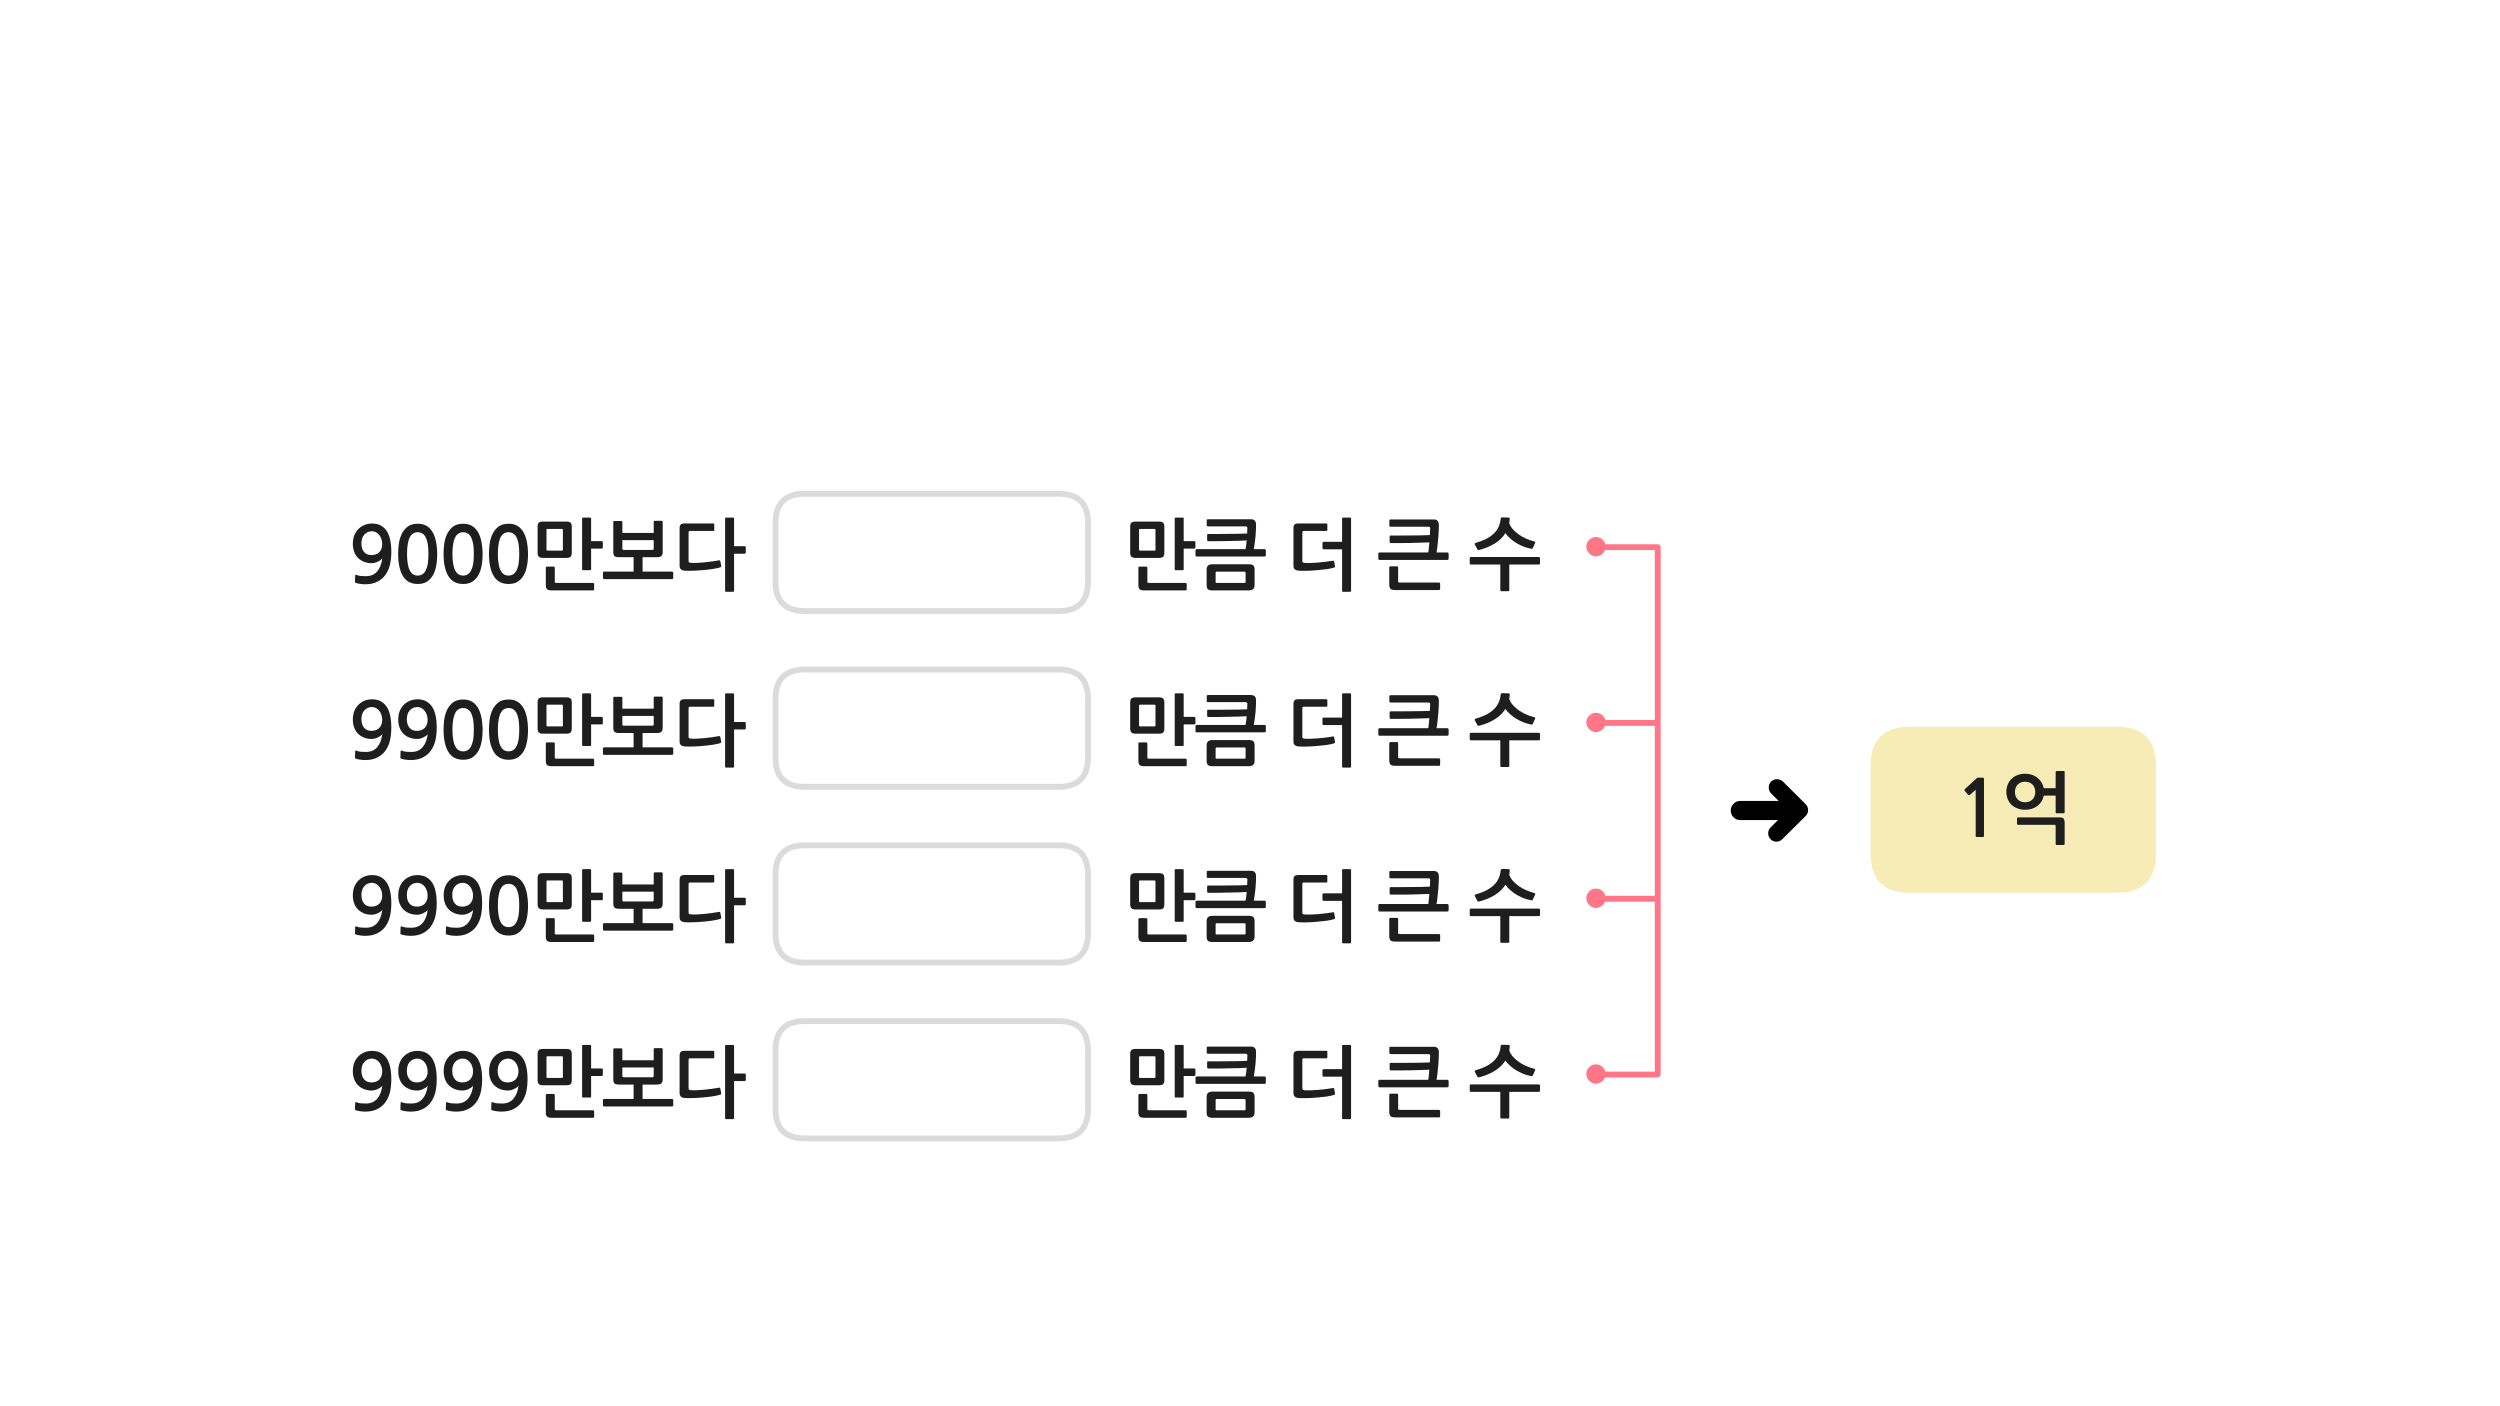 
<svg xmlns="http://www.w3.org/2000/svg" version="1.1" xmlns:xlink="http://www.w3.org/1999/xlink" preserveAspectRatio="none" x="0px" y="0px" width="1280px" height="720px" viewBox="0 0 1280 720">
<defs>
<filter id="Filter_1" x="-20%" y="-20%" width="140%" height="140%" color-interpolation-filters="sRGB">
<feColorMatrix in="SourceGraphic" type="matrix" values="0 0 0 0 0.941 0 0 0 0 0.384 0 0 0 0 0.573 0 0 0 1 0" result="result1"/>
</filter>

<g id="Layer0_0_FILL">
<path fill="#1E1E1E" stroke="none" d="
M 752.65 555.4
Q 752.5 555.6 752.5 555.8
L 752.5 558.4
Q 752.5 558.6 752.65 558.85 752.8 559.05 753.1 559.05
L 768.15 559.05 768.15 572.15
Q 768.15 572.7 768.7 572.7
L 772.2 572.7
Q 772.75 572.7 772.75 572.15
L 772.75 559.05 787.9 559.05
Q 788.1 559.05 788.3 558.85 788.5 558.6 788.5 558.4
L 788.5 555.8
Q 788.5 555.6 788.3 555.4 788.1 555.2 787.9 555.2
L 753.1 555.2
Q 752.8 555.2 752.65 555.4
M 777.55 543.6
Q 775.85 542.4 774.55 540.95 773.3 539.5 772.75 537.85 772.9 536.85 773 535.65 773 535 772.45 535
L 769.05 534.9
Q 768.75 534.9 768.55 535.1 768.4 535.3 768.35 535.6 768.1 538.1 767.15 540.05 766.2 541.95 764.55 543.45 762.9 544.95 760.65 546.05 758.4 547.15 755.55 547.95 755.25 548 755.1 548.25 755 548.55 755.1 548.8
L 756.5 551.4
Q 756.6 551.55 756.85 551.6 757.15 551.6 757.45 551.55 762 550.35 765.45 548.2 768.9 546 770.8 542.95 771.65 544.35 773.1 545.6 774.55 546.9 776.3 548 778.1 549.05 780.05 549.85 782 550.6 783.95 550.95 784.6 551.1 784.8 550.6
L 786 547.95
Q 786.1 547.65 785.95 547.45 785.8 547.25 785.5 547.2 783.35 546.65 781.3 545.75 779.25 544.85 777.55 543.6
M 715.7 560.1
Q 715.5 559.95 715.25 559.95
L 711.85 559.95
Q 711.65 559.95 711.45 560.1 711.3 560.3 711.3 560.5
L 711.3 569.2
Q 711.3 570.75 711.9 571.45 712.5 572.1 714.3 572.1
L 736.75 572.1
Q 737 572.1 737.2 571.95 737.35 571.85 737.35 571.6
L 737.35 568.75
Q 737.35 568.55 737.15 568.4 736.95 568.25 736.75 568.25
L 716.65 568.25
Q 716.2 568.25 716 568.15 715.85 568 715.85 567.6
L 715.85 560.5
Q 715.85 560.3 715.7 560.1
M 717.35 544.2
Q 714.6 544.2 712.05 544.2 711.5 544.2 711.5 544.8
L 711.5 547.45
Q 711.5 547.7 711.65 547.85 711.85 548.05 712.05 548.05 714.45 548.05 717.1 548.05 719.7 548 722.2 548 724.75 547.95 727.2 547.85 729.7 547.8 731.85 547.7 731.7 549.2 731.55 550.6 731.45 552 731.25 552.85
L 706.3 552.85
Q 706 552.85 705.85 553.05 705.7 553.25 705.7 553.5
L 705.7 556.1
Q 705.7 556.3 705.85 556.5 706 556.7 706.3 556.7
L 741.1 556.7
Q 741.3 556.7 741.5 556.5 741.7 556.3 741.7 556.1
L 741.7 553.5
Q 741.7 553.3 741.5 553.1 741.3 552.85 741.1 552.85
L 735.5 552.85
Q 735.8 551.4 736 549.4 736.25 547.35 736.4 545.3 736.55 543.3 736.65 541.5 736.7 539.75 736.7 538.8 736.7 537.3 736 536.6 735.35 535.95 734.05 535.95
L 711.95 535.95
Q 711.75 535.95 711.55 536.05 711.35 536.15 711.35 536.4
L 711.35 539.2
Q 711.35 539.4 711.55 539.55 711.75 539.7 711.95 539.7
L 731.15 539.7
Q 731.7 539.7 731.95 539.85 732.25 539.95 732.25 540.55 732.25 541.75 732.1 543.95 730.25 544.05 727.9 544.1 725.5 544.15 722.8 544.15 720.15 544.15 717.35 544.2
M 662.8 538.55
Q 662.25 539.15 662.25 540.55
L 662.25 559.5
Q 662.25 560.95 662.95 561.5 663.65 562.1 665.1 562.2 666.75 562.3 669.15 562.25 671.6 562.2 674.15 561.95 676.65 561.75 679.05 561.45 681.45 561.1 683.05 560.6 683.25 560.55 683.4 560.4 683.6 560.25 683.5 559.8
L 683.1 557.55
Q 683 556.9 682.4 557.1 680.6 557.4 678.6 557.65 676.6 557.9 674.65 558.05 672.7 558.2 671 558.25 669.25 558.3 668.05 558.2 667.25 558.15 667.05 557.95 666.8 557.75 666.8 557.15
L 666.8 542.55
Q 666.8 541.85 667.55 541.85
L 679.05 541.85
Q 679.6 541.85 679.6 541.35
L 679.6 538.55
Q 679.6 538 679.05 538
L 664.9 538
Q 663.4 538 662.8 538.55
M 691.75 535.55
Q 691.75 535 691.25 535
L 687.65 535
Q 687.15 535 687.15 535.55
L 687.15 547.4 677.65 547.4
Q 677.5 547.4 677.3 547.55 677.1 547.7 677.1 548
L 677.1 550.6
Q 677.1 550.95 677.3 551.1 677.5 551.25 677.65 551.25
L 687.15 551.25 687.15 572.45
Q 687.15 573 687.65 573
L 691.25 573
Q 691.75 573 691.75 572.45
L 691.75 535.55
M 642.35 561.75
Q 642.35 560.15 641.7 559.5 641.1 558.9 639.3 558.9
L 620.8 558.9
Q 619.3 558.9 618.55 559.55 617.8 560.2 617.8 561.75
L 617.8 569.5
Q 617.8 571.05 618.4 571.65 619.05 572.3 620.8 572.3
L 639.3 572.3
Q 640.8 572.3 641.55 571.65 642.35 571 642.35 569.5
L 642.35 561.75
M 637.75 563.4
L 637.75 567.95
Q 637.75 568.3 637.65 568.35 637.55 568.45 637.2 568.45
L 622.9 568.45
Q 622.6 568.45 622.5 568.35 622.4 568.3 622.4 567.95
L 622.4 563.35
Q 622.4 563 622.5 562.85 622.6 562.7 622.9 562.7
L 637.2 562.7
Q 637.75 562.7 637.75 563.4
M 648.1 554.35
L 648.1 551.75
Q 648.1 551.55 647.9 551.4 647.7 551.15 647.5 551.15
L 641.95 551.15
Q 642.25 549.7 642.45 547.95 642.7 546.15 642.85 544.4 643 542.7 643.05 541.15 643.1 539.6 643.1 538.65 643.1 537.2 642.4 536.5 641.75 535.85 640.45 535.85
L 618.5 535.85
Q 618.25 535.85 618.05 535.95 617.85 536.1 617.85 536.35
L 617.85 539.05
Q 617.85 539.25 618.05 539.4 618.25 539.5 618.5 539.5
L 637.55 539.5
Q 638.1 539.5 638.35 539.7 638.65 539.8 638.65 540.35 638.65 541.05 638.6 541.7 638.6 542.35 638.55 543.15 636.7 543.25 634.3 543.3 631.9 543.35 629.3 543.35 626.6 543.35 623.85 543.4 621.1 543.4 618.55 543.4 618.05 543.4 618.05 543.95
L 618.05 546.45
Q 618.05 546.7 618.2 546.9 618.35 547.1 618.55 547.1 621.05 547.1 623.6 547.1 626.2 547.05 628.75 547 631.25 546.95 633.7 546.9 636.15 546.8 638.3 546.7 638.2 548 638.05 549.1 637.9 550.25 637.7 551.15
L 612.7 551.15
Q 612.4 551.15 612.25 551.35 612.1 551.55 612.1 551.75
L 612.1 554.35
Q 612.1 554.6 612.25 554.8 612.4 554.95 612.7 554.95
L 647.5 554.95
Q 647.7 554.95 647.9 554.8 648.1 554.6 648.1 554.35
M 587.45 560.65
Q 587.45 560.45 587.25 560.25 587.05 560.1 586.85 560.1
L 583.4 560.1
Q 583.2 560.1 583 560.25 582.85 560.45 582.85 560.65
L 582.85 569.45
Q 582.85 571 583.45 571.65 584.05 572.3 585.85 572.3
L 607.05 572.3
Q 607.25 572.3 607.4 572.2 607.6 572.05 607.6 571.8
L 607.6 568.95
Q 607.6 568.8 607.4 568.6 607.25 568.45 607.05 568.45
L 588.15 568.45
Q 587.75 568.45 587.6 568.35 587.45 568.2 587.45 567.8
L 587.45 560.65
M 606.05 535.55
Q 606.05 535 605.5 535
L 601.95 535
Q 601.45 535 601.45 535.55
L 601.45 561.45
Q 601.45 561.95 601.95 561.95
L 605.5 561.95
Q 606.05 561.95 606.05 561.45
L 606.05 550.9 611.45 550.9
Q 611.65 550.9 611.85 550.75 612.05 550.6 612.05 550.35
L 612.05 547.55
Q 612.05 547.35 611.85 547.2 611.65 547.05 611.45 547.05
L 606.05 547.05 606.05 535.55
M 579.25 537.65
Q 578.65 538.2 578.65 539.75
L 578.65 552.95
Q 578.65 554.45 579.3 555.05 580 555.65 581.4 555.65
L 593.4 555.65
Q 594.9 555.65 595.55 555.05 596.15 554.45 596.15 552.95
L 596.15 539.8
Q 596.15 538.25 595.55 537.65 594.9 537.05 593.4 537.05
L 581.4 537.05
Q 579.85 537.05 579.25 537.65
M 583.2 541.3
Q 583.2 540.95 583.3 540.9 583.4 540.8 583.7 540.8
L 591.1 540.8
Q 591.4 540.8 591.5 540.9 591.6 541 591.6 541.35
L 591.6 551.4
Q 591.6 551.75 591.5 551.8 591.4 551.9 591.1 551.9
L 583.7 551.9
Q 583.4 551.9 583.3 551.8 583.2 551.75 583.2 551.4
L 583.2 541.3
M 752.65 465.4
Q 752.5 465.6 752.5 465.8
L 752.5 468.4
Q 752.5 468.6 752.65 468.85 752.8 469.05 753.1 469.05
L 768.15 469.05 768.15 482.15
Q 768.15 482.7 768.7 482.7
L 772.2 482.7
Q 772.75 482.7 772.75 482.15
L 772.75 469.05 787.9 469.05
Q 788.1 469.05 788.3 468.85 788.5 468.6 788.5 468.4
L 788.5 465.8
Q 788.5 465.6 788.3 465.4 788.1 465.2 787.9 465.2
L 753.1 465.2
Q 752.8 465.2 752.65 465.4
M 769.05 444.9
Q 768.75 444.9 768.55 445.1 768.4 445.3 768.35 445.6 768.1 448.1 767.15 450.05 766.2 451.95 764.55 453.45 762.9 454.95 760.65 456.05 758.4 457.15 755.55 457.95 755.25 458 755.1 458.25 755 458.55 755.1 458.8
L 756.5 461.4
Q 756.6 461.55 756.85 461.6 757.15 461.6 757.45 461.55 762 460.35 765.45 458.2 768.9 456 770.8 452.95 771.65 454.35 773.1 455.6 774.55 456.9 776.3 458 778.1 459.05 780.05 459.85 782 460.6 783.95 460.95 784.6 461.1 784.8 460.6
L 786 457.95
Q 786.1 457.65 785.95 457.45 785.8 457.25 785.5 457.2 783.35 456.65 781.3 455.75 779.25 454.85 777.55 453.6 775.85 452.4 774.55 450.95 773.3 449.5 772.75 447.85 772.9 446.85 773 445.65 773 445 772.45 445
L 769.05 444.9
M 737.35 481.6
L 737.35 478.75
Q 737.35 478.55 737.15 478.4 736.95 478.25 736.75 478.25
L 716.65 478.25
Q 716.2 478.25 716 478.15 715.85 478 715.85 477.6
L 715.85 470.5
Q 715.85 470.3 715.7 470.1 715.5 469.95 715.25 469.95
L 711.85 469.95
Q 711.65 469.95 711.45 470.1 711.3 470.3 711.3 470.5
L 711.3 479.2
Q 711.3 480.75 711.9 481.45 712.5 482.1 714.3 482.1
L 736.75 482.1
Q 737 482.1 737.2 481.95 737.35 481.85 737.35 481.6
M 736.4 455.3
Q 736.55 453.3 736.65 451.5 736.7 449.75 736.7 448.8 736.7 447.3 736 446.6 735.35 445.95 734.05 445.95
L 711.95 445.95
Q 711.75 445.95 711.55 446.05 711.35 446.15 711.35 446.4
L 711.35 449.2
Q 711.35 449.4 711.55 449.55 711.75 449.7 711.95 449.7
L 731.15 449.7
Q 731.7 449.7 731.95 449.85 732.25 449.95 732.25 450.55 732.25 451.75 732.1 453.95 730.25 454.05 727.9 454.1 725.5 454.15 722.8 454.15 720.15 454.15 717.35 454.2 714.6 454.2 712.05 454.2 711.5 454.2 711.5 454.8
L 711.5 457.45
Q 711.5 457.7 711.65 457.85 711.85 458.05 712.05 458.05 714.45 458.05 717.1 458.05 719.7 458 722.2 458 724.75 457.95 727.2 457.85 729.7 457.8 731.85 457.7 731.7 459.2 731.55 460.6 731.45 462 731.25 462.85
L 706.3 462.85
Q 706 462.85 705.85 463.05 705.7 463.25 705.7 463.5
L 705.7 466.1
Q 705.7 466.3 705.85 466.5 706 466.7 706.3 466.7
L 741.1 466.7
Q 741.3 466.7 741.5 466.5 741.7 466.3 741.7 466.1
L 741.7 463.5
Q 741.7 463.3 741.5 463.1 741.3 462.85 741.1 462.85
L 735.5 462.85
Q 735.8 461.4 736 459.4 736.25 457.35 736.4 455.3
M 687.15 445.55
L 687.15 457.4 677.65 457.4
Q 677.5 457.4 677.3 457.55 677.1 457.7 677.1 458
L 677.1 460.6
Q 677.1 460.95 677.3 461.1 677.5 461.25 677.65 461.25
L 687.15 461.25 687.15 482.45
Q 687.15 483 687.65 483
L 691.25 483
Q 691.75 483 691.75 482.45
L 691.75 445.55
Q 691.75 445 691.25 445
L 687.65 445
Q 687.15 445 687.15 445.55
M 679.05 451.85
Q 679.6 451.85 679.6 451.35
L 679.6 448.55
Q 679.6 448 679.05 448
L 664.9 448
Q 663.4 448 662.8 448.55 662.25 449.15 662.25 450.55
L 662.25 469.5
Q 662.25 470.95 662.95 471.5 663.65 472.1 665.1 472.2 666.75 472.3 669.15 472.25 671.6 472.2 674.15 471.95 676.65 471.75 679.05 471.45 681.45 471.1 683.05 470.6 683.25 470.55 683.4 470.4 683.6 470.25 683.5 469.8
L 683.1 467.55
Q 683 466.9 682.4 467.1 680.6 467.4 678.6 467.65 676.6 467.9 674.65 468.05 672.7 468.2 671 468.25 669.25 468.3 668.05 468.2 667.25 468.15 667.05 467.95 666.8 467.75 666.8 467.15
L 666.8 452.55
Q 666.8 451.85 667.55 451.85
L 679.05 451.85
M 641.7 469.5
Q 641.1 468.9 639.3 468.9
L 620.8 468.9
Q 619.3 468.9 618.55 469.55 617.8 470.2 617.8 471.75
L 617.8 479.5
Q 617.8 481.05 618.4 481.65 619.05 482.3 620.8 482.3
L 639.3 482.3
Q 640.8 482.3 641.55 481.65 642.35 481 642.35 479.5
L 642.35 471.75
Q 642.35 470.15 641.7 469.5
M 622.5 472.85
Q 622.6 472.7 622.9 472.7
L 637.2 472.7
Q 637.75 472.7 637.75 473.4
L 637.75 477.95
Q 637.75 478.3 637.65 478.35 637.55 478.45 637.2 478.45
L 622.9 478.45
Q 622.6 478.45 622.5 478.35 622.4 478.3 622.4 477.95
L 622.4 473.35
Q 622.4 473 622.5 472.85
M 648.1 464.35
L 648.1 461.75
Q 648.1 461.55 647.9 461.4 647.7 461.15 647.5 461.15
L 641.95 461.15
Q 642.25 459.7 642.45 457.95 642.7 456.15 642.85 454.4 643 452.7 643.05 451.15 643.1 449.6 643.1 448.65 643.1 447.2 642.4 446.5 641.75 445.85 640.45 445.85
L 618.5 445.85
Q 618.25 445.85 618.05 445.95 617.85 446.1 617.85 446.35
L 617.85 449.05
Q 617.85 449.25 618.05 449.4 618.25 449.5 618.5 449.5
L 637.55 449.5
Q 638.1 449.5 638.35 449.7 638.65 449.8 638.65 450.35 638.65 451.05 638.6 451.7 638.6 452.35 638.55 453.15 636.7 453.25 634.3 453.3 631.9 453.35 629.3 453.35 626.6 453.35 623.85 453.4 621.1 453.4 618.55 453.4 618.05 453.4 618.05 453.95
L 618.05 456.45
Q 618.05 456.7 618.2 456.9 618.35 457.1 618.55 457.1 621.05 457.1 623.6 457.1 626.2 457.05 628.75 457 631.25 456.95 633.7 456.9 636.15 456.8 638.3 456.7 638.2 458 638.05 459.1 637.9 460.25 637.7 461.15
L 612.7 461.15
Q 612.4 461.15 612.25 461.35 612.1 461.55 612.1 461.75
L 612.1 464.35
Q 612.1 464.6 612.25 464.8 612.4 464.95 612.7 464.95
L 647.5 464.95
Q 647.7 464.95 647.9 464.8 648.1 464.6 648.1 464.35
M 586.85 470.1
L 583.4 470.1
Q 583.2 470.1 583 470.25 582.85 470.45 582.85 470.65
L 582.85 479.45
Q 582.85 481 583.45 481.65 584.05 482.3 585.85 482.3
L 607.05 482.3
Q 607.25 482.3 607.4 482.2 607.6 482.05 607.6 481.8
L 607.6 478.95
Q 607.6 478.8 607.4 478.6 607.25 478.45 607.05 478.45
L 588.15 478.45
Q 587.75 478.45 587.6 478.35 587.45 478.2 587.45 477.8
L 587.45 470.65
Q 587.45 470.45 587.25 470.25 587.05 470.1 586.85 470.1
M 595.55 447.65
Q 594.9 447.05 593.4 447.05
L 581.4 447.05
Q 579.85 447.05 579.25 447.65 578.65 448.2 578.65 449.75
L 578.65 462.95
Q 578.65 464.45 579.3 465.05 580 465.65 581.4 465.65
L 593.4 465.65
Q 594.9 465.65 595.55 465.05 596.15 464.45 596.15 462.95
L 596.15 449.8
Q 596.15 448.25 595.55 447.65
M 591.5 450.9
Q 591.6 451 591.6 451.35
L 591.6 461.4
Q 591.6 461.75 591.5 461.8 591.4 461.9 591.1 461.9
L 583.7 461.9
Q 583.4 461.9 583.3 461.8 583.2 461.75 583.2 461.4
L 583.2 451.3
Q 583.2 450.95 583.3 450.9 583.4 450.8 583.7 450.8
L 591.1 450.8
Q 591.4 450.8 591.5 450.9
M 605.5 445
L 601.95 445
Q 601.45 445 601.45 445.55
L 601.45 471.45
Q 601.45 471.95 601.95 471.95
L 605.5 471.95
Q 606.05 471.95 606.05 471.45
L 606.05 460.9 611.45 460.9
Q 611.65 460.9 611.85 460.75 612.05 460.6 612.05 460.35
L 612.05 457.55
Q 612.05 457.35 611.85 457.2 611.65 457.05 611.45 457.05
L 606.05 457.05 606.05 445.55
Q 606.05 445 605.5 445
M 753.1 375.2
Q 752.8 375.2 752.65 375.4 752.5 375.6 752.5 375.8
L 752.5 378.4
Q 752.5 378.6 752.65 378.85 752.8 379.05 753.1 379.05
L 768.15 379.05 768.15 392.15
Q 768.15 392.7 768.7 392.7
L 772.2 392.7
Q 772.75 392.7 772.75 392.15
L 772.75 379.05 787.9 379.05
Q 788.1 379.05 788.3 378.85 788.5 378.6 788.5 378.4
L 788.5 375.8
Q 788.5 375.6 788.3 375.4 788.1 375.2 787.9 375.2
L 753.1 375.2
M 755.1 368.25
Q 755 368.55 755.1 368.8
L 756.5 371.4
Q 756.6 371.55 756.85 371.6 757.15 371.6 757.45 371.55 762 370.35 765.45 368.2 768.9 366 770.8 362.95 771.65 364.35 773.1 365.6 774.55 366.9 776.3 368 778.1 369.05 780.05 369.85 782 370.6 783.95 370.95 784.6 371.1 784.8 370.6
L 786 367.95
Q 786.1 367.65 785.95 367.45 785.8 367.25 785.5 367.2 783.35 366.65 781.3 365.75 779.25 364.85 777.55 363.6 775.85 362.4 774.55 360.95 773.3 359.5 772.75 357.85 772.9 356.85 773 355.65 773 355 772.45 355
L 769.05 354.9
Q 768.75 354.9 768.55 355.1 768.4 355.3 768.35 355.6 768.1 358.1 767.15 360.05 766.2 361.95 764.55 363.45 762.9 364.95 760.65 366.05 758.4 367.15 755.55 367.95 755.25 368 755.1 368.25
M 711.45 380.1
Q 711.3 380.3 711.3 380.5
L 711.3 389.2
Q 711.3 390.75 711.9 391.45 712.5 392.1 714.3 392.1
L 736.75 392.1
Q 737 392.1 737.2 391.95 737.35 391.85 737.35 391.6
L 737.35 388.75
Q 737.35 388.55 737.15 388.4 736.95 388.25 736.75 388.25
L 716.65 388.25
Q 716.2 388.25 716 388.15 715.85 388 715.85 387.6
L 715.85 380.5
Q 715.85 380.3 715.7 380.1 715.5 379.95 715.25 379.95
L 711.85 379.95
Q 711.65 379.95 711.45 380.1
M 711.95 355.95
Q 711.75 355.95 711.55 356.05 711.35 356.15 711.35 356.4
L 711.35 359.2
Q 711.35 359.4 711.55 359.55 711.75 359.7 711.95 359.7
L 731.15 359.7
Q 731.7 359.7 731.95 359.85 732.25 359.95 732.25 360.55 732.25 361.75 732.1 363.95 730.25 364.05 727.9 364.1 725.5 364.15 722.8 364.15 720.15 364.15 717.35 364.2 714.6 364.2 712.05 364.2 711.5 364.2 711.5 364.8
L 711.5 367.45
Q 711.5 367.7 711.65 367.85 711.85 368.05 712.05 368.05 714.45 368.05 717.1 368.05 719.7 368 722.2 368 724.75 367.95 727.2 367.85 729.7 367.8 731.85 367.7 731.7 369.2 731.55 370.6 731.45 372 731.25 372.85
L 706.3 372.85
Q 706 372.85 705.85 373.05 705.7 373.25 705.7 373.5
L 705.7 376.1
Q 705.7 376.3 705.85 376.5 706 376.7 706.3 376.7
L 741.1 376.7
Q 741.3 376.7 741.5 376.5 741.7 376.3 741.7 376.1
L 741.7 373.5
Q 741.7 373.3 741.5 373.1 741.3 372.85 741.1 372.85
L 735.5 372.85
Q 735.8 371.4 736 369.4 736.25 367.35 736.4 365.3 736.55 363.3 736.65 361.5 736.7 359.75 736.7 358.8 736.7 357.3 736 356.6 735.35 355.95 734.05 355.95
L 711.95 355.95
M 679.6 358.55
Q 679.6 358 679.05 358
L 664.9 358
Q 663.4 358 662.8 358.55 662.25 359.15 662.25 360.55
L 662.25 379.5
Q 662.25 380.95 662.95 381.5 663.65 382.1 665.1 382.2 666.75 382.3 669.15 382.25 671.6 382.2 674.15 381.95 676.65 381.75 679.05 381.45 681.45 381.1 683.05 380.6 683.25 380.55 683.4 380.4 683.6 380.25 683.5 379.8
L 683.1 377.55
Q 683 376.9 682.4 377.1 680.6 377.4 678.6 377.65 676.6 377.9 674.65 378.05 672.7 378.2 671 378.25 669.25 378.3 668.05 378.2 667.25 378.15 667.05 377.95 666.8 377.75 666.8 377.15
L 666.8 362.55
Q 666.8 361.85 667.55 361.85
L 679.05 361.85
Q 679.6 361.85 679.6 361.35
L 679.6 358.55
M 687.65 355
Q 687.15 355 687.15 355.55
L 687.15 367.4 677.65 367.4
Q 677.5 367.4 677.3 367.55 677.1 367.7 677.1 368
L 677.1 370.6
Q 677.1 370.95 677.3 371.1 677.5 371.25 677.65 371.25
L 687.15 371.25 687.15 392.45
Q 687.15 393 687.65 393
L 691.25 393
Q 691.75 393 691.75 392.45
L 691.75 355.55
Q 691.75 355 691.25 355
L 687.65 355
M 618.55 379.55
Q 617.8 380.2 617.8 381.75
L 617.8 389.5
Q 617.8 391.05 618.4 391.65 619.05 392.3 620.8 392.3
L 639.3 392.3
Q 640.8 392.3 641.55 391.65 642.35 391 642.35 389.5
L 642.35 381.75
Q 642.35 380.15 641.7 379.5 641.1 378.9 639.3 378.9
L 620.8 378.9
Q 619.3 378.9 618.55 379.55
M 622.4 383.35
Q 622.4 383 622.5 382.85 622.6 382.7 622.9 382.7
L 637.2 382.7
Q 637.75 382.7 637.75 383.4
L 637.75 387.95
Q 637.75 388.3 637.65 388.35 637.55 388.45 637.2 388.45
L 622.9 388.45
Q 622.6 388.45 622.5 388.35 622.4 388.3 622.4 387.95
L 622.4 383.35
M 648.1 374.35
L 648.1 371.75
Q 648.1 371.55 647.9 371.4 647.7 371.15 647.5 371.15
L 641.95 371.15
Q 642.25 369.7 642.45 367.95 642.7 366.15 642.85 364.4 643 362.7 643.05 361.15 643.1 359.6 643.1 358.65 643.1 357.2 642.4 356.5 641.75 355.85 640.45 355.85
L 618.5 355.85
Q 618.25 355.85 618.05 355.95 617.85 356.1 617.85 356.35
L 617.85 359.05
Q 617.85 359.25 618.05 359.4 618.25 359.5 618.5 359.5
L 637.55 359.5
Q 638.1 359.5 638.35 359.7 638.65 359.8 638.65 360.35 638.65 361.05 638.6 361.7 638.6 362.35 638.55 363.15 636.7 363.25 634.3 363.3 631.9 363.35 629.3 363.35 626.6 363.35 623.85 363.4 621.1 363.4 618.55 363.4 618.05 363.4 618.05 363.95
L 618.05 366.45
Q 618.05 366.7 618.2 366.9 618.35 367.1 618.55 367.1 621.05 367.1 623.6 367.1 626.2 367.05 628.75 367 631.25 366.95 633.7 366.9 636.15 366.8 638.3 366.7 638.2 368 638.05 369.1 637.9 370.25 637.7 371.15
L 612.7 371.15
Q 612.4 371.15 612.25 371.35 612.1 371.55 612.1 371.75
L 612.1 374.35
Q 612.1 374.6 612.25 374.8 612.4 374.95 612.7 374.95
L 647.5 374.95
Q 647.7 374.95 647.9 374.8 648.1 374.6 648.1 374.35
M 586.85 380.1
L 583.4 380.1
Q 583.2 380.1 583 380.25 582.85 380.45 582.85 380.65
L 582.85 389.45
Q 582.85 391 583.45 391.65 584.05 392.3 585.85 392.3
L 607.05 392.3
Q 607.25 392.3 607.4 392.2 607.6 392.05 607.6 391.8
L 607.6 388.95
Q 607.6 388.8 607.4 388.6 607.25 388.45 607.05 388.45
L 588.15 388.45
Q 587.75 388.45 587.6 388.35 587.45 388.2 587.45 387.8
L 587.45 380.65
Q 587.45 380.45 587.25 380.25 587.05 380.1 586.85 380.1
M 596.15 359.8
Q 596.15 358.25 595.55 357.65 594.9 357.05 593.4 357.05
L 581.4 357.05
Q 579.85 357.05 579.25 357.65 578.65 358.2 578.65 359.75
L 578.65 372.95
Q 578.65 374.45 579.3 375.05 580 375.65 581.4 375.65
L 593.4 375.65
Q 594.9 375.65 595.55 375.05 596.15 374.45 596.15 372.95
L 596.15 359.8
M 591.1 360.8
Q 591.4 360.8 591.5 360.9 591.6 361 591.6 361.35
L 591.6 371.4
Q 591.6 371.75 591.5 371.8 591.4 371.9 591.1 371.9
L 583.7 371.9
Q 583.4 371.9 583.3 371.8 583.2 371.75 583.2 371.4
L 583.2 361.3
Q 583.2 360.95 583.3 360.9 583.4 360.8 583.7 360.8
L 591.1 360.8
M 606.05 367.05
L 606.05 355.55
Q 606.05 355 605.5 355
L 601.95 355
Q 601.45 355 601.45 355.55
L 601.45 381.45
Q 601.45 381.95 601.95 381.95
L 605.5 381.95
Q 606.05 381.95 606.05 381.45
L 606.05 370.9 611.45 370.9
Q 611.65 370.9 611.85 370.75 612.05 370.6 612.05 370.35
L 612.05 367.55
Q 612.05 367.35 611.85 367.2 611.65 367.05 611.45 367.05
L 606.05 367.05
M 752.5 285.8
L 752.5 288.4
Q 752.5 288.6 752.65 288.85 752.8 289.05 753.1 289.05
L 768.15 289.05 768.15 302.15
Q 768.15 302.7 768.7 302.7
L 772.2 302.7
Q 772.75 302.7 772.75 302.15
L 772.75 289.05 787.9 289.05
Q 788.1 289.05 788.3 288.85 788.5 288.6 788.5 288.4
L 788.5 285.8
Q 788.5 285.6 788.3 285.4 788.1 285.2 787.9 285.2
L 753.1 285.2
Q 752.8 285.2 752.65 285.4 752.5 285.6 752.5 285.8
M 768.35 265.6
Q 768.1 268.1 767.15 270.05 766.2 271.95 764.55 273.45 762.9 274.95 760.65 276.05 758.4 277.15 755.55 277.95 755.25 278 755.1 278.25 755 278.55 755.1 278.8
L 756.5 281.4
Q 756.6 281.55 756.85 281.6 757.15 281.6 757.45 281.55 762 280.35 765.45 278.2 768.9 276 770.8 272.95 771.65 274.35 773.1 275.6 774.55 276.9 776.3 278 778.1 279.05 780.05 279.85 782 280.6 783.95 280.95 784.6 281.1 784.8 280.6
L 786 277.95
Q 786.1 277.65 785.95 277.45 785.8 277.25 785.5 277.2 783.35 276.65 781.3 275.75 779.25 274.85 777.55 273.6 775.85 272.4 774.55 270.95 773.3 269.5 772.75 267.85 772.9 266.85 773 265.65 773 265 772.45 265
L 769.05 264.9
Q 768.75 264.9 768.55 265.1 768.4 265.3 768.35 265.6
M 715.85 290.5
Q 715.85 290.3 715.7 290.1 715.5 289.95 715.25 289.95
L 711.85 289.95
Q 711.65 289.95 711.45 290.1 711.3 290.3 711.3 290.5
L 711.3 299.2
Q 711.3 300.75 711.9 301.45 712.5 302.1 714.3 302.1
L 736.75 302.1
Q 737 302.1 737.2 301.95 737.35 301.85 737.35 301.6
L 737.35 298.75
Q 737.35 298.55 737.15 298.4 736.95 298.25 736.75 298.25
L 716.65 298.25
Q 716.2 298.25 716 298.15 715.85 298 715.85 297.6
L 715.85 290.5
M 731.95 269.85
Q 732.25 269.95 732.25 270.55 732.25 271.75 732.1 273.95 730.25 274.05 727.9 274.1 725.5 274.15 722.8 274.15 720.15 274.15 717.35 274.2 714.6 274.2 712.05 274.2 711.5 274.2 711.5 274.8
L 711.5 277.45
Q 711.5 277.7 711.65 277.85 711.85 278.05 712.05 278.05 714.45 278.05 717.1 278.05 719.7 278 722.2 278 724.75 277.95 727.2 277.85 729.7 277.8 731.85 277.7 731.7 279.2 731.55 280.6 731.45 282 731.25 282.85
L 706.3 282.85
Q 706 282.85 705.85 283.05 705.7 283.25 705.7 283.5
L 705.7 286.1
Q 705.7 286.3 705.85 286.5 706 286.7 706.3 286.7
L 741.1 286.7
Q 741.3 286.7 741.5 286.5 741.7 286.3 741.7 286.1
L 741.7 283.5
Q 741.7 283.3 741.5 283.1 741.3 282.85 741.1 282.85
L 735.5 282.85
Q 735.8 281.4 736 279.4 736.25 277.35 736.4 275.3 736.55 273.3 736.65 271.5 736.7 269.75 736.7 268.8 736.7 267.3 736 266.6 735.35 265.95 734.05 265.95
L 711.95 265.95
Q 711.75 265.95 711.55 266.05 711.35 266.15 711.35 266.4
L 711.35 269.2
Q 711.35 269.4 711.55 269.55 711.75 269.7 711.95 269.7
L 731.15 269.7
Q 731.7 269.7 731.95 269.85
M 687.65 265
Q 687.15 265 687.15 265.55
L 687.15 277.4 677.65 277.4
Q 677.5 277.4 677.3 277.55 677.1 277.7 677.1 278
L 677.1 280.6
Q 677.1 280.95 677.3 281.1 677.5 281.25 677.65 281.25
L 687.15 281.25 687.15 302.45
Q 687.15 303 687.65 303
L 691.25 303
Q 691.75 303 691.75 302.45
L 691.75 265.55
Q 691.75 265 691.25 265
L 687.65 265
M 679.05 271.85
Q 679.6 271.85 679.6 271.35
L 679.6 268.55
Q 679.6 268 679.05 268
L 664.9 268
Q 663.4 268 662.8 268.55 662.25 269.15 662.25 270.55
L 662.25 289.5
Q 662.25 290.95 662.95 291.5 663.65 292.1 665.1 292.2 666.75 292.3 669.15 292.25 671.6 292.2 674.15 291.95 676.65 291.75 679.05 291.45 681.45 291.1 683.05 290.6 683.25 290.55 683.4 290.4 683.6 290.25 683.5 289.8
L 683.1 287.55
Q 683 286.9 682.4 287.1 680.6 287.4 678.6 287.65 676.6 287.9 674.65 288.05 672.7 288.2 671 288.25 669.25 288.3 668.05 288.2 667.25 288.15 667.05 287.95 666.8 287.75 666.8 287.15
L 666.8 272.55
Q 666.8 271.85 667.55 271.85
L 679.05 271.85
M 620.8 288.9
Q 619.3 288.9 618.55 289.55 617.8 290.2 617.8 291.75
L 617.8 299.5
Q 617.8 301.05 618.4 301.65 619.05 302.3 620.8 302.3
L 639.3 302.3
Q 640.8 302.3 641.55 301.65 642.35 301 642.35 299.5
L 642.35 291.75
Q 642.35 290.15 641.7 289.5 641.1 288.9 639.3 288.9
L 620.8 288.9
M 622.4 293.35
Q 622.4 293 622.5 292.85 622.6 292.7 622.9 292.7
L 637.2 292.7
Q 637.75 292.7 637.75 293.4
L 637.75 297.95
Q 637.75 298.3 637.65 298.35 637.55 298.45 637.2 298.45
L 622.9 298.45
Q 622.6 298.45 622.5 298.35 622.4 298.3 622.4 297.95
L 622.4 293.35
M 648.1 284.35
L 648.1 281.75
Q 648.1 281.55 647.9 281.4 647.7 281.15 647.5 281.15
L 641.95 281.15
Q 642.25 279.7 642.45 277.95 642.7 276.15 642.85 274.4 643 272.7 643.05 271.15 643.1 269.6 643.1 268.65 643.1 267.2 642.4 266.5 641.75 265.85 640.45 265.85
L 618.5 265.85
Q 618.25 265.85 618.05 265.95 617.85 266.1 617.85 266.35
L 617.85 269.05
Q 617.85 269.25 618.05 269.4 618.25 269.5 618.5 269.5
L 637.55 269.5
Q 638.1 269.5 638.35 269.7 638.65 269.8 638.65 270.35 638.65 271.05 638.6 271.7 638.6 272.35 638.55 273.15 636.7 273.25 634.3 273.3 631.9 273.35 629.3 273.35 626.6 273.35 623.85 273.4 621.1 273.4 618.55 273.4 618.05 273.4 618.05 273.95
L 618.05 276.45
Q 618.05 276.7 618.2 276.9 618.35 277.1 618.55 277.1 621.05 277.1 623.6 277.1 626.2 277.05 628.75 277 631.25 276.95 633.7 276.9 636.15 276.8 638.3 276.7 638.2 278 638.05 279.1 637.9 280.25 637.7 281.15
L 612.7 281.15
Q 612.4 281.15 612.25 281.35 612.1 281.55 612.1 281.75
L 612.1 284.35
Q 612.1 284.6 612.25 284.8 612.4 284.95 612.7 284.95
L 647.5 284.95
Q 647.7 284.95 647.9 284.8 648.1 284.6 648.1 284.35
M 586.85 290.1
L 583.4 290.1
Q 583.2 290.1 583 290.25 582.85 290.45 582.85 290.65
L 582.85 299.45
Q 582.85 301 583.45 301.65 584.05 302.3 585.85 302.3
L 607.05 302.3
Q 607.25 302.3 607.4 302.2 607.6 302.05 607.6 301.8
L 607.6 298.95
Q 607.6 298.8 607.4 298.6 607.25 298.45 607.05 298.45
L 588.15 298.45
Q 587.75 298.45 587.6 298.35 587.45 298.2 587.45 297.8
L 587.45 290.65
Q 587.45 290.45 587.25 290.25 587.05 290.1 586.85 290.1
M 596.15 269.8
Q 596.15 268.25 595.55 267.65 594.9 267.05 593.4 267.05
L 581.4 267.05
Q 579.85 267.05 579.25 267.65 578.65 268.2 578.65 269.75
L 578.65 282.95
Q 578.65 284.45 579.3 285.05 580 285.65 581.4 285.65
L 593.4 285.65
Q 594.9 285.65 595.55 285.05 596.15 284.45 596.15 282.95
L 596.15 269.8
M 591.1 270.8
Q 591.4 270.8 591.5 270.9 591.6 271 591.6 271.35
L 591.6 281.4
Q 591.6 281.75 591.5 281.8 591.4 281.9 591.1 281.9
L 583.7 281.9
Q 583.4 281.9 583.3 281.8 583.2 281.75 583.2 281.4
L 583.2 271.3
Q 583.2 270.95 583.3 270.9 583.4 270.8 583.7 270.8
L 591.1 270.8
M 606.05 265.55
Q 606.05 265 605.5 265
L 601.95 265
Q 601.45 265 601.45 265.55
L 601.45 291.45
Q 601.45 291.95 601.95 291.95
L 605.5 291.95
Q 606.05 291.95 606.05 291.45
L 606.05 280.9 611.45 280.9
Q 611.65 280.9 611.85 280.75 612.05 280.6 612.05 280.35
L 612.05 277.55
Q 612.05 277.35 611.85 277.2 611.65 277.05 611.45 277.05
L 606.05 277.05 606.05 265.55
M 375.85 535.55
Q 375.85 535 375.3 535
L 371.75 535
Q 371.25 535 371.25 535.55
L 371.25 572.45
Q 371.25 573 371.75 573
L 375.3 573
Q 375.85 573 375.85 572.45
L 375.85 553.5 381.25 553.5
Q 381.45 553.5 381.65 553.35 381.85 553.15 381.85 552.95
L 381.85 550.15
Q 381.85 549.95 381.65 549.8 381.45 549.65 381.25 549.65
L 375.85 549.65 375.85 535.55
M 365.15 541.85
Q 365.7 541.85 365.7 541.35
L 365.7 538.55
Q 365.7 538 365.15 538
L 350.6 538
Q 349.1 538 348.55 538.55 347.95 539.15 347.95 540.55
L 347.95 559.5
Q 347.95 560.95 348.65 561.5 349.35 562.1 350.85 562.2 352.5 562.3 354.9 562.2 357.3 562.15 359.85 561.9 362.4 561.7 364.75 561.35 367.15 560.95 368.75 560.5 368.95 560.4 369.15 560.25 369.3 560.15 369.25 559.7
L 368.8 557.35
Q 368.65 556.75 368.05 556.9 366.25 557.2 364.3 557.5 362.25 557.75 360.35 557.95 358.45 558.15 356.7 558.2 355 558.3 353.75 558.15 353 558.1 352.75 557.9 352.55 557.7 352.55 557.1
L 352.55 542.55
Q 352.55 541.85 353.25 541.85
L 365.15 541.85
M 318.65 542.85
L 318.65 537.2
Q 318.65 537 318.45 536.85 318.25 536.75 318.05 536.75
L 314.55 536.75
Q 314.35 536.75 314.2 536.85 314 537 314 537.2
L 314 552.5
Q 314 554.15 314.65 554.75 315.3 555.3 317.05 555.3
L 324.4 555.3 324.4 562.65 309.3 562.65
Q 309 562.65 308.85 562.85 308.7 563.05 308.7 563.3
L 308.7 565.9
Q 308.7 566.1 308.85 566.3 309 566.5 309.3 566.5
L 344.1 566.5
Q 344.3 566.5 344.5 566.3 344.7 566.1 344.7 565.9
L 344.7 563.3
Q 344.7 563.1 344.5 562.85 344.3 562.65 344.1 562.65
L 329 562.65 329 555.3 336.3 555.3
Q 338.05 555.3 338.65 554.65 339.3 553.95 339.3 552.65
L 339.3 537.2
Q 339.3 536.95 339.15 536.8 339 536.65 338.8 536.65
L 335.25 536.65
Q 335.05 536.65 334.85 536.8 334.7 536.95 334.7 537.2
L 334.7 542.85 318.65 542.85
M 319.35 551.55
Q 318.65 551.55 318.65 550.9
L 318.65 546.55 334.7 546.55 334.7 550.9
Q 334.7 551.55 334 551.55
L 319.35 551.55
M 280 560.1
Q 279.8 560.1 279.6 560.25 279.45 560.45 279.45 560.65
L 279.45 569.45
Q 279.45 571 280.05 571.65 280.65 572.3 282.45 572.3
L 303.65 572.3
Q 303.85 572.3 304 572.2 304.2 572.05 304.2 571.8
L 304.2 568.95
Q 304.2 568.8 304 568.6 303.85 568.45 303.65 568.45
L 284.75 568.45
Q 284.35 568.45 284.2 568.35 284.05 568.2 284.05 567.8
L 284.05 560.65
Q 284.05 560.45 283.85 560.25 283.65 560.1 283.45 560.1
L 280 560.1
M 292.75 539.8
Q 292.75 538.25 292.15 537.65 291.5 537.05 290 537.05
L 278 537.05
Q 276.45 537.05 275.85 537.65 275.25 538.2 275.25 539.75
L 275.25 552.95
Q 275.25 554.45 275.9 555.05 276.6 555.65 278 555.65
L 290 555.65
Q 291.5 555.65 292.15 555.05 292.75 554.45 292.75 552.95
L 292.75 539.8
M 287.7 540.8
Q 288 540.8 288.1 540.9 288.2 541 288.2 541.35
L 288.2 551.4
Q 288.2 551.75 288.1 551.8 288 551.9 287.7 551.9
L 280.3 551.9
Q 280 551.9 279.9 551.8 279.8 551.75 279.8 551.4
L 279.8 541.3
Q 279.8 540.95 279.9 540.9 280 540.8 280.3 540.8
L 287.7 540.8
M 302.65 535.55
Q 302.65 535 302.1 535
L 298.55 535
Q 298.05 535 298.05 535.55
L 298.05 561.45
Q 298.05 561.95 298.55 561.95
L 302.1 561.95
Q 302.65 561.95 302.65 561.45
L 302.65 550.9 308.05 550.9
Q 308.25 550.9 308.45 550.75 308.65 550.6 308.65 550.35
L 308.65 547.55
Q 308.65 547.35 308.45 547.2 308.25 547.05 308.05 547.05
L 302.65 547.05 302.65 535.55
M 267.55 541.6
Q 265 538.05 260.3 538.05 258 538.05 256.2 538.85 254.35 539.65 253.05 541.05 251.75 542.45 251.05 544.35 250.4 546.25 250.4 548.45 250.4 550.75 251.1 552.55 251.75 554.35 253.05 555.65 254.35 556.95 256.15 557.65 257.9 558.35 260.05 558.35 260.8 558.35 261.6 558.15 262.4 557.95 263.15 557.6 263.9 557.25 264.55 556.8 265.15 556.35 265.5 555.85 265.25 557.75 264.65 559.45 264.05 561.1 263.05 562.35 262.05 563.6 260.6 564.3 259.15 565 257.05 565 255.65 565 254.5 564.9 253.3 564.8 252.25 564.35 251.7 564.15 251.6 564.7
L 251.5 567.9
Q 251.45 568.3 251.8 568.4 252.75 568.75 254.15 568.95 255.6 569.15 256.75 569.15 260.45 569.15 263 567.8 265.6 566.5 267.15 564.25 268.75 562 269.45 559 270.1 555.95 270.1 552.6 270.1 545.15 267.55 541.6
M 260.25 542
Q 261.35 542 262.3 542.55 263.25 543.05 263.95 543.95 264.65 544.85 265.05 546.05 265.45 547.25 265.45 548.6 265.45 551.05 264 552.65 262.5 554.2 259.9 554.2 257.45 554.2 256.15 552.6 254.8 551 254.8 548.25 254.8 545.35 256.3 543.7 257.85 542 260.25 542
M 237.05 538.05
Q 234.75 538.05 232.95 538.85 231.1 539.65 229.8 541.05 228.5 542.45 227.8 544.35 227.15 546.25 227.15 548.45 227.15 550.75 227.85 552.55 228.5 554.35 229.8 555.65 231.1 556.95 232.9 557.65 234.65 558.35 236.8 558.35 237.55 558.35 238.35 558.15 239.15 557.95 239.9 557.6 240.65 557.25 241.3 556.8 241.9 556.35 242.25 555.85 242 557.75 241.4 559.45 240.8 561.1 239.8 562.35 238.8 563.6 237.35 564.3 235.9 565 233.8 565 232.4 565 231.25 564.9 230.05 564.8 229 564.35 228.45 564.15 228.35 564.7
L 228.25 567.9
Q 228.2 568.3 228.55 568.4 229.5 568.75 230.9 568.95 232.35 569.15 233.5 569.15 237.2 569.15 239.75 567.8 242.35 566.5 243.9 564.25 245.5 562 246.2 559 246.85 555.95 246.85 552.6 246.85 545.15 244.3 541.6 241.75 538.05 237.05 538.05
M 237 542
Q 238.1 542 239.05 542.55 240 543.05 240.7 543.95 241.4 544.85 241.8 546.05 242.2 547.25 242.2 548.6 242.2 551.05 240.75 552.65 239.25 554.2 236.65 554.2 234.2 554.2 232.9 552.6 231.55 551 231.55 548.25 231.55 545.35 233.05 543.7 234.6 542 237 542
M 221.05 541.6
Q 218.5 538.05 213.8 538.05 211.5 538.05 209.7 538.85 207.85 539.65 206.55 541.05 205.25 542.45 204.55 544.35 203.9 546.25 203.9 548.45 203.9 550.75 204.6 552.55 205.25 554.35 206.55 555.65 207.85 556.95 209.65 557.65 211.4 558.35 213.55 558.35 214.3 558.35 215.1 558.15 215.9 557.95 216.65 557.6 217.4 557.25 218.05 556.8 218.65 556.35 219 555.85 218.75 557.75 218.15 559.45 217.55 561.1 216.55 562.35 215.55 563.6 214.1 564.3 212.65 565 210.55 565 209.15 565 208 564.9 206.8 564.8 205.75 564.35 205.2 564.15 205.1 564.7
L 205 567.9
Q 204.95 568.3 205.3 568.4 206.25 568.75 207.65 568.95 209.1 569.15 210.25 569.15 213.95 569.15 216.5 567.8 219.1 566.5 220.65 564.25 222.25 562 222.95 559 223.6 555.95 223.6 552.6 223.6 545.15 221.05 541.6
M 213.75 542
Q 214.85 542 215.8 542.55 216.75 543.05 217.45 543.95 218.15 544.85 218.55 546.05 218.95 547.25 218.95 548.6 218.95 551.05 217.5 552.65 216 554.2 213.4 554.2 210.95 554.2 209.65 552.6 208.3 551 208.3 548.25 208.3 545.35 209.8 543.7 211.35 542 213.75 542
M 197.8 541.6
Q 195.25 538.05 190.55 538.05 188.25 538.05 186.45 538.85 184.6 539.65 183.3 541.05 182 542.45 181.3 544.35 180.65 546.25 180.65 548.45 180.65 550.75 181.35 552.55 182 554.35 183.3 555.65 184.6 556.95 186.4 557.65 188.15 558.35 190.3 558.35 191.05 558.35 191.85 558.15 192.65 557.95 193.4 557.6 194.15 557.25 194.8 556.8 195.4 556.35 195.75 555.85 195.5 557.75 194.9 559.45 194.3 561.1 193.3 562.35 192.3 563.6 190.85 564.3 189.4 565 187.3 565 185.9 565 184.75 564.9 183.55 564.8 182.5 564.35 181.95 564.15 181.85 564.7
L 181.75 567.9
Q 181.7 568.3 182.05 568.4 183 568.75 184.4 568.95 185.85 569.15 187 569.15 190.7 569.15 193.25 567.8 195.85 566.5 197.4 564.25 199 562 199.7 559 200.35 555.95 200.35 552.6 200.35 545.15 197.8 541.6
M 190.5 542
Q 191.6 542 192.55 542.55 193.5 543.05 194.2 543.95 194.9 544.85 195.3 546.05 195.7 547.25 195.7 548.6 195.7 551.05 194.25 552.65 192.75 554.2 190.15 554.2 187.7 554.2 186.4 552.6 185.05 551 185.05 548.25 185.05 545.35 186.55 543.7 188.1 542 190.5 542
M 348.55 448.55
Q 347.95 449.15 347.95 450.55
L 347.95 469.5
Q 347.95 470.95 348.65 471.5 349.35 472.1 350.85 472.2 352.5 472.3 354.9 472.2 357.3 472.15 359.85 471.9 362.4 471.7 364.75 471.35 367.15 470.95 368.75 470.5 368.95 470.4 369.15 470.25 369.3 470.15 369.25 469.7
L 368.8 467.35
Q 368.65 466.75 368.05 466.9 366.25 467.2 364.3 467.5 362.25 467.75 360.35 467.95 358.45 468.15 356.7 468.2 355 468.3 353.75 468.15 353 468.1 352.75 467.9 352.55 467.7 352.55 467.1
L 352.55 452.55
Q 352.55 451.85 353.25 451.85
L 365.15 451.85
Q 365.7 451.85 365.7 451.35
L 365.7 448.55
Q 365.7 448 365.15 448
L 350.6 448
Q 349.1 448 348.55 448.55
M 375.3 445
L 371.75 445
Q 371.25 445 371.25 445.55
L 371.25 482.45
Q 371.25 483 371.75 483
L 375.3 483
Q 375.85 483 375.85 482.45
L 375.85 463.5 381.25 463.5
Q 381.45 463.5 381.65 463.35 381.85 463.15 381.85 462.95
L 381.85 460.15
Q 381.85 459.95 381.65 459.8 381.45 459.65 381.25 459.65
L 375.85 459.65 375.85 445.55
Q 375.85 445 375.3 445
M 314.2 446.85
Q 314 447 314 447.2
L 314 462.5
Q 314 464.15 314.65 464.75 315.3 465.3 317.05 465.3
L 324.4 465.3 324.4 472.65 309.3 472.65
Q 309 472.65 308.85 472.85 308.7 473.05 308.7 473.3
L 308.7 475.9
Q 308.7 476.1 308.85 476.3 309 476.5 309.3 476.5
L 344.1 476.5
Q 344.3 476.5 344.5 476.3 344.7 476.1 344.7 475.9
L 344.7 473.3
Q 344.7 473.1 344.5 472.85 344.3 472.65 344.1 472.65
L 329 472.65 329 465.3 336.3 465.3
Q 338.05 465.3 338.65 464.65 339.3 463.95 339.3 462.65
L 339.3 447.2
Q 339.3 446.95 339.15 446.8 339 446.65 338.8 446.65
L 335.25 446.65
Q 335.05 446.65 334.85 446.8 334.7 446.95 334.7 447.2
L 334.7 452.85 318.65 452.85 318.65 447.2
Q 318.65 447 318.45 446.85 318.25 446.75 318.05 446.75
L 314.55 446.75
Q 314.35 446.75 314.2 446.85
M 319.35 461.55
Q 318.65 461.55 318.65 460.9
L 318.65 456.55 334.7 456.55 334.7 460.9
Q 334.7 461.55 334 461.55
L 319.35 461.55
M 283.45 470.1
L 280 470.1
Q 279.8 470.1 279.6 470.25 279.45 470.45 279.45 470.65
L 279.45 479.45
Q 279.45 481 280.05 481.65 280.65 482.3 282.45 482.3
L 303.65 482.3
Q 303.85 482.3 304 482.2 304.2 482.05 304.2 481.8
L 304.2 478.95
Q 304.2 478.8 304 478.6 303.85 478.45 303.65 478.45
L 284.75 478.45
Q 284.35 478.45 284.2 478.35 284.05 478.2 284.05 477.8
L 284.05 470.65
Q 284.05 470.45 283.85 470.25 283.65 470.1 283.45 470.1
M 278 447.05
Q 276.45 447.05 275.85 447.65 275.25 448.2 275.25 449.75
L 275.25 462.95
Q 275.25 464.45 275.9 465.05 276.6 465.65 278 465.65
L 290 465.65
Q 291.5 465.65 292.15 465.05 292.75 464.45 292.75 462.95
L 292.75 449.8
Q 292.75 448.25 292.15 447.65 291.5 447.05 290 447.05
L 278 447.05
M 279.8 451.3
Q 279.8 450.95 279.9 450.9 280 450.8 280.3 450.8
L 287.7 450.8
Q 288 450.8 288.1 450.9 288.2 451 288.2 451.35
L 288.2 461.4
Q 288.2 461.75 288.1 461.8 288 461.9 287.7 461.9
L 280.3 461.9
Q 280 461.9 279.9 461.8 279.8 461.75 279.8 461.4
L 279.8 451.3
M 302.1 445
L 298.55 445
Q 298.05 445 298.05 445.55
L 298.05 471.45
Q 298.05 471.95 298.55 471.95
L 302.1 471.95
Q 302.65 471.95 302.65 471.45
L 302.65 460.9 308.05 460.9
Q 308.25 460.9 308.45 460.75 308.65 460.6 308.65 460.35
L 308.65 457.55
Q 308.65 457.35 308.45 457.2 308.25 457.05 308.05 457.05
L 302.65 457.05 302.65 445.55
Q 302.65 445 302.1 445
M 268.5 453.4
Q 267.8 451.85 266.65 450.65 265.6 449.5 264 448.8 262.45 448.15 260.4 448.15 257.2 448.15 255.25 449.6 253.3 451.1 252.2 453.35 251.1 455.65 250.7 458.35 250.35 461.1 250.35 463.55 250.35 470.9 252.8 474.95 255.25 479 260.4 479 262.95 479 264.8 478 266.65 476.9 267.9 474.95 269.15 473 269.75 470.1 270.35 467.2 270.35 463.55 270.35 461.9 270.15 460.15 270 458.35 269.6 456.65 269.2 454.95 268.5 453.4
M 265.85 463.55
Q 265.85 466.65 265.5 468.8 265.1 470.9 264.4 472.2 263.65 473.55 262.65 474.1 261.6 474.7 260.4 474.7 259.1 474.7 258.1 474.1 257.1 473.55 256.4 472.2 255.65 470.9 255.3 468.8 254.9 466.65 254.9 463.55 254.9 460.55 255.3 458.4 255.65 456.3 256.4 454.95 257.1 453.65 258.1 453.1 259.1 452.5 260.4 452.5 261.6 452.5 262.65 453.1 263.65 453.65 264.4 454.95 265.1 456.3 265.5 458.4 265.85 460.55 265.85 463.55
M 243.9 474.25
Q 245.5 472 246.2 469 246.85 465.95 246.85 462.6 246.85 455.15 244.3 451.6 241.75 448.05 237.05 448.05 234.75 448.05 232.95 448.85 231.1 449.65 229.8 451.05 228.5 452.45 227.8 454.35 227.15 456.25 227.15 458.45 227.15 460.75 227.85 462.55 228.5 464.35 229.8 465.65 231.1 466.95 232.9 467.65 234.65 468.35 236.8 468.35 237.55 468.35 238.35 468.15 239.15 467.95 239.9 467.6 240.65 467.25 241.3 466.8 241.9 466.35 242.25 465.85 242 467.75 241.4 469.45 240.8 471.1 239.8 472.35 238.8 473.6 237.35 474.3 235.9 475 233.8 475 232.4 475 231.25 474.9 230.05 474.8 229 474.35 228.45 474.15 228.35 474.7
L 228.25 477.9
Q 228.2 478.3 228.55 478.4 229.5 478.75 230.9 478.95 232.35 479.15 233.5 479.15 237.2 479.15 239.75 477.8 242.35 476.5 243.9 474.25
M 233.05 453.7
Q 234.6 452 237 452 238.1 452 239.05 452.55 240 453.05 240.7 453.95 241.4 454.85 241.8 456.05 242.2 457.25 242.2 458.6 242.2 461.05 240.75 462.65 239.25 464.2 236.65 464.2 234.2 464.2 232.9 462.6 231.55 461 231.55 458.25 231.55 455.35 233.05 453.7
M 222.95 469
Q 223.6 465.95 223.6 462.6 223.6 455.15 221.05 451.6 218.5 448.05 213.8 448.05 211.5 448.05 209.7 448.85 207.85 449.65 206.55 451.05 205.25 452.45 204.55 454.35 203.9 456.25 203.9 458.45 203.9 460.75 204.6 462.55 205.25 464.35 206.55 465.65 207.85 466.95 209.65 467.65 211.4 468.35 213.55 468.35 214.3 468.35 215.1 468.15 215.9 467.95 216.65 467.6 217.4 467.25 218.05 466.8 218.65 466.35 219 465.85 218.75 467.75 218.15 469.45 217.55 471.1 216.55 472.35 215.55 473.6 214.1 474.3 212.65 475 210.55 475 209.15 475 208 474.9 206.8 474.8 205.75 474.35 205.2 474.15 205.1 474.7
L 205 477.9
Q 204.95 478.3 205.3 478.4 206.25 478.75 207.65 478.95 209.1 479.15 210.25 479.15 213.95 479.15 216.5 477.8 219.1 476.5 220.65 474.25 222.25 472 222.95 469
M 213.75 452
Q 214.85 452 215.8 452.55 216.75 453.05 217.45 453.95 218.15 454.85 218.55 456.05 218.95 457.25 218.95 458.6 218.95 461.05 217.5 462.65 216 464.2 213.4 464.2 210.95 464.2 209.65 462.6 208.3 461 208.3 458.25 208.3 455.35 209.8 453.7 211.35 452 213.75 452
M 186.45 448.85
Q 184.6 449.65 183.3 451.05 182 452.45 181.3 454.35 180.65 456.25 180.65 458.45 180.65 460.75 181.35 462.55 182 464.35 183.3 465.65 184.6 466.95 186.4 467.65 188.15 468.35 190.3 468.35 191.05 468.35 191.85 468.15 192.65 467.95 193.4 467.6 194.15 467.25 194.8 466.8 195.4 466.35 195.75 465.85 195.5 467.75 194.9 469.45 194.3 471.1 193.3 472.35 192.3 473.6 190.85 474.3 189.4 475 187.3 475 185.9 475 184.75 474.9 183.55 474.8 182.5 474.35 181.95 474.15 181.85 474.7
L 181.75 477.9
Q 181.7 478.3 182.05 478.4 183 478.75 184.4 478.95 185.85 479.15 187 479.15 190.7 479.15 193.25 477.8 195.85 476.5 197.4 474.25 199 472 199.7 469 200.35 465.95 200.35 462.6 200.35 455.15 197.8 451.6 195.25 448.05 190.55 448.05 188.25 448.05 186.45 448.85
M 192.55 452.55
Q 193.5 453.05 194.2 453.95 194.9 454.85 195.3 456.05 195.7 457.25 195.7 458.6 195.7 461.05 194.25 462.65 192.75 464.2 190.15 464.2 187.7 464.2 186.4 462.6 185.05 461 185.05 458.25 185.05 455.35 186.55 453.7 188.1 452 190.5 452 191.6 452 192.55 452.55
M 375.85 355.55
Q 375.85 355 375.3 355
L 371.75 355
Q 371.25 355 371.25 355.55
L 371.25 392.45
Q 371.25 393 371.75 393
L 375.3 393
Q 375.85 393 375.85 392.45
L 375.85 373.5 381.25 373.5
Q 381.45 373.5 381.65 373.35 381.85 373.15 381.85 372.95
L 381.85 370.15
Q 381.85 369.95 381.65 369.8 381.45 369.65 381.25 369.65
L 375.85 369.65 375.85 355.55
M 352.55 362.55
Q 352.55 361.85 353.25 361.85
L 365.15 361.85
Q 365.7 361.85 365.7 361.35
L 365.7 358.55
Q 365.7 358 365.15 358
L 350.6 358
Q 349.1 358 348.55 358.55 347.95 359.15 347.95 360.55
L 347.95 379.5
Q 347.95 380.95 348.65 381.5 349.35 382.1 350.85 382.2 352.5 382.3 354.9 382.2 357.3 382.15 359.85 381.9 362.4 381.7 364.75 381.35 367.15 380.95 368.75 380.5 368.95 380.4 369.15 380.25 369.3 380.15 369.25 379.7
L 368.8 377.35
Q 368.65 376.75 368.05 376.9 366.25 377.2 364.3 377.5 362.25 377.75 360.35 377.95 358.45 378.15 356.7 378.2 355 378.3 353.75 378.15 353 378.1 352.75 377.9 352.55 377.7 352.55 377.1
L 352.55 362.55
M 334.7 357.2
L 334.7 362.85 318.65 362.85 318.65 357.2
Q 318.65 357 318.45 356.85 318.25 356.75 318.05 356.75
L 314.55 356.75
Q 314.35 356.75 314.2 356.85 314 357 314 357.2
L 314 372.5
Q 314 374.15 314.65 374.75 315.3 375.3 317.05 375.3
L 324.4 375.3 324.4 382.65 309.3 382.65
Q 309 382.65 308.85 382.85 308.7 383.05 308.7 383.3
L 308.7 385.9
Q 308.7 386.1 308.85 386.3 309 386.5 309.3 386.5
L 344.1 386.5
Q 344.3 386.5 344.5 386.3 344.7 386.1 344.7 385.9
L 344.7 383.3
Q 344.7 383.1 344.5 382.85 344.3 382.65 344.1 382.65
L 329 382.65 329 375.3 336.3 375.3
Q 338.05 375.3 338.65 374.65 339.3 373.95 339.3 372.65
L 339.3 357.2
Q 339.3 356.95 339.15 356.8 339 356.65 338.8 356.65
L 335.25 356.65
Q 335.05 356.65 334.85 356.8 334.7 356.95 334.7 357.2
M 334.7 366.55
L 334.7 370.9
Q 334.7 371.55 334 371.55
L 319.35 371.55
Q 318.65 371.55 318.65 370.9
L 318.65 366.55 334.7 366.55
M 308.65 370.35
L 308.65 367.55
Q 308.65 367.35 308.45 367.2 308.25 367.05 308.05 367.05
L 302.65 367.05 302.65 355.55
Q 302.65 355 302.1 355
L 298.55 355
Q 298.05 355 298.05 355.55
L 298.05 381.45
Q 298.05 381.95 298.55 381.95
L 302.1 381.95
Q 302.65 381.95 302.65 381.45
L 302.65 370.9 308.05 370.9
Q 308.25 370.9 308.45 370.75 308.65 370.6 308.65 370.35
M 280 380.1
Q 279.8 380.1 279.6 380.25 279.45 380.45 279.45 380.65
L 279.45 389.45
Q 279.45 391 280.05 391.65 280.65 392.3 282.45 392.3
L 303.65 392.3
Q 303.85 392.3 304 392.2 304.2 392.05 304.2 391.8
L 304.2 388.95
Q 304.2 388.8 304 388.6 303.85 388.45 303.65 388.45
L 284.75 388.45
Q 284.35 388.45 284.2 388.35 284.05 388.2 284.05 387.8
L 284.05 380.65
Q 284.05 380.45 283.85 380.25 283.65 380.1 283.45 380.1
L 280 380.1
M 278 357.05
Q 276.45 357.05 275.85 357.65 275.25 358.2 275.25 359.75
L 275.25 372.95
Q 275.25 374.45 275.9 375.05 276.6 375.65 278 375.65
L 290 375.65
Q 291.5 375.65 292.15 375.05 292.75 374.45 292.75 372.95
L 292.75 359.8
Q 292.75 358.25 292.15 357.65 291.5 357.05 290 357.05
L 278 357.05
M 279.9 360.9
Q 280 360.8 280.3 360.8
L 287.7 360.8
Q 288 360.8 288.1 360.9 288.2 361 288.2 361.35
L 288.2 371.4
Q 288.2 371.75 288.1 371.8 288 371.9 287.7 371.9
L 280.3 371.9
Q 280 371.9 279.9 371.8 279.8 371.75 279.8 371.4
L 279.8 361.3
Q 279.8 360.95 279.9 360.9
M 268.5 363.4
Q 267.8 361.85 266.65 360.65 265.6 359.5 264 358.8 262.45 358.15 260.4 358.15 257.2 358.15 255.25 359.6 253.3 361.1 252.2 363.35 251.1 365.65 250.7 368.35 250.35 371.1 250.35 373.55 250.35 380.9 252.8 384.95 255.25 389 260.4 389 262.95 389 264.8 388 266.65 386.9 267.9 384.95 269.15 383 269.75 380.1 270.35 377.2 270.35 373.55 270.35 371.9 270.15 370.15 270 368.35 269.6 366.65 269.2 364.95 268.5 363.4
M 264.4 364.95
Q 265.1 366.3 265.5 368.4 265.85 370.55 265.85 373.55 265.85 376.65 265.5 378.8 265.1 380.9 264.4 382.2 263.65 383.55 262.65 384.1 261.6 384.7 260.4 384.7 259.1 384.7 258.1 384.1 257.1 383.55 256.4 382.2 255.65 380.9 255.3 378.8 254.9 376.65 254.9 373.55 254.9 370.55 255.3 368.4 255.65 366.3 256.4 364.95 257.1 363.65 258.1 363.1 259.1 362.5 260.4 362.5 261.6 362.5 262.65 363.1 263.65 363.65 264.4 364.95
M 240.75 358.8
Q 239.2 358.15 237.15 358.15 233.95 358.15 232 359.6 230.05 361.1 228.95 363.35 227.85 365.65 227.45 368.35 227.1 371.1 227.1 373.55 227.1 380.9 229.55 384.95 232 389 237.15 389 239.7 389 241.55 388 243.4 386.9 244.65 384.95 245.9 383 246.5 380.1 247.1 377.2 247.1 373.55 247.1 371.9 246.9 370.15 246.75 368.35 246.35 366.65 245.95 364.95 245.25 363.4 244.55 361.85 243.4 360.65 242.35 359.5 240.75 358.8
M 239.4 363.1
Q 240.4 363.65 241.15 364.95 241.85 366.3 242.25 368.4 242.6 370.55 242.6 373.55 242.6 376.65 242.25 378.8 241.85 380.9 241.15 382.2 240.4 383.55 239.4 384.1 238.35 384.7 237.15 384.7 235.85 384.7 234.85 384.1 233.85 383.55 233.15 382.2 232.4 380.9 232.05 378.8 231.65 376.65 231.65 373.55 231.65 370.55 232.05 368.4 232.4 366.3 233.15 364.95 233.85 363.65 234.85 363.1 235.85 362.5 237.15 362.5 238.35 362.5 239.4 363.1
M 204.55 364.35
Q 203.9 366.25 203.9 368.45 203.9 370.75 204.6 372.55 205.25 374.35 206.55 375.65 207.85 376.95 209.65 377.65 211.4 378.35 213.55 378.35 214.3 378.35 215.1 378.15 215.9 377.95 216.65 377.6 217.4 377.25 218.05 376.8 218.65 376.35 219 375.85 218.75 377.75 218.15 379.45 217.55 381.1 216.55 382.35 215.55 383.6 214.1 384.3 212.65 385 210.55 385 209.15 385 208 384.9 206.8 384.8 205.75 384.35 205.2 384.15 205.1 384.7
L 205 387.9
Q 204.95 388.3 205.3 388.4 206.25 388.75 207.65 388.95 209.1 389.15 210.25 389.15 213.95 389.15 216.5 387.8 219.1 386.5 220.65 384.25 222.25 382 222.95 379 223.6 375.95 223.6 372.6 223.6 365.15 221.05 361.6 218.5 358.05 213.8 358.05 211.5 358.05 209.7 358.85 207.85 359.65 206.55 361.05 205.25 362.45 204.55 364.35
M 208.3 368.25
Q 208.3 365.35 209.8 363.7 211.35 362 213.75 362 214.85 362 215.8 362.55 216.75 363.05 217.45 363.95 218.15 364.85 218.55 366.05 218.95 367.25 218.95 368.6 218.95 371.05 217.5 372.65 216 374.2 213.4 374.2 210.95 374.2 209.65 372.6 208.3 371 208.3 368.25
M 190.55 358.05
Q 188.25 358.05 186.45 358.85 184.6 359.65 183.3 361.05 182 362.45 181.3 364.35 180.65 366.25 180.65 368.45 180.65 370.75 181.35 372.55 182 374.35 183.3 375.65 184.6 376.95 186.4 377.65 188.15 378.35 190.3 378.35 191.05 378.35 191.85 378.15 192.65 377.95 193.4 377.6 194.15 377.25 194.8 376.8 195.4 376.35 195.75 375.85 195.5 377.75 194.9 379.45 194.3 381.1 193.3 382.35 192.3 383.6 190.85 384.3 189.4 385 187.3 385 185.9 385 184.75 384.9 183.55 384.8 182.5 384.35 181.95 384.15 181.85 384.7
L 181.75 387.9
Q 181.7 388.3 182.05 388.4 183 388.75 184.4 388.95 185.85 389.15 187 389.15 190.7 389.15 193.25 387.8 195.85 386.5 197.4 384.25 199 382 199.7 379 200.35 375.95 200.35 372.6 200.35 365.15 197.8 361.6 195.25 358.05 190.55 358.05
M 186.55 363.7
Q 188.1 362 190.5 362 191.6 362 192.55 362.55 193.5 363.05 194.2 363.95 194.9 364.85 195.3 366.05 195.7 367.25 195.7 368.6 195.7 371.05 194.25 372.65 192.75 374.2 190.15 374.2 187.7 374.2 186.4 372.6 185.05 371 185.05 368.25 185.05 365.35 186.55 363.7
M 371.75 265
Q 371.25 265 371.25 265.55
L 371.25 302.45
Q 371.25 303 371.75 303
L 375.3 303
Q 375.85 303 375.85 302.45
L 375.85 283.5 381.25 283.5
Q 381.45 283.5 381.65 283.35 381.85 283.15 381.85 282.95
L 381.85 280.15
Q 381.85 279.95 381.65 279.8 381.45 279.65 381.25 279.65
L 375.85 279.65 375.85 265.55
Q 375.85 265 375.3 265
L 371.75 265
M 350.6 268
Q 349.1 268 348.55 268.55 347.95 269.15 347.95 270.55
L 347.95 289.5
Q 347.95 290.95 348.65 291.5 349.35 292.1 350.85 292.2 352.5 292.3 354.9 292.2 357.3 292.15 359.85 291.9 362.4 291.7 364.75 291.35 367.15 290.95 368.75 290.5 368.95 290.4 369.15 290.25 369.3 290.15 369.25 289.7
L 368.8 287.35
Q 368.65 286.75 368.05 286.9 366.25 287.2 364.3 287.5 362.25 287.75 360.35 287.95 358.45 288.15 356.7 288.2 355 288.3 353.75 288.15 353 288.1 352.75 287.9 352.55 287.7 352.55 287.1
L 352.55 272.55
Q 352.55 271.85 353.25 271.85
L 365.15 271.85
Q 365.7 271.85 365.7 271.35
L 365.7 268.55
Q 365.7 268 365.15 268
L 350.6 268
M 334.85 266.8
Q 334.7 266.95 334.7 267.2
L 334.7 272.85 318.65 272.85 318.65 267.2
Q 318.65 267 318.45 266.85 318.25 266.75 318.05 266.75
L 314.55 266.75
Q 314.35 266.75 314.2 266.85 314 267 314 267.2
L 314 282.5
Q 314 284.15 314.65 284.75 315.3 285.3 317.05 285.3
L 324.4 285.3 324.4 292.65 309.3 292.65
Q 309 292.65 308.85 292.85 308.7 293.05 308.7 293.3
L 308.7 295.9
Q 308.7 296.1 308.85 296.3 309 296.5 309.3 296.5
L 344.1 296.5
Q 344.3 296.5 344.5 296.3 344.7 296.1 344.7 295.9
L 344.7 293.3
Q 344.7 293.1 344.5 292.85 344.3 292.65 344.1 292.65
L 329 292.65 329 285.3 336.3 285.3
Q 338.05 285.3 338.65 284.65 339.3 283.95 339.3 282.65
L 339.3 267.2
Q 339.3 266.95 339.15 266.8 339 266.65 338.8 266.65
L 335.25 266.65
Q 335.05 266.65 334.85 266.8
M 334.7 280.9
Q 334.7 281.55 334 281.55
L 319.35 281.55
Q 318.65 281.55 318.65 280.9
L 318.65 276.55 334.7 276.55 334.7 280.9
M 302.65 265.55
Q 302.65 265 302.1 265
L 298.55 265
Q 298.05 265 298.05 265.55
L 298.05 291.45
Q 298.05 291.95 298.55 291.95
L 302.1 291.95
Q 302.65 291.95 302.65 291.45
L 302.65 280.9 308.05 280.9
Q 308.25 280.9 308.45 280.75 308.65 280.6 308.65 280.35
L 308.65 277.55
Q 308.65 277.35 308.45 277.2 308.25 277.05 308.05 277.05
L 302.65 277.05 302.65 265.55
M 279.6 290.25
Q 279.45 290.45 279.45 290.65
L 279.45 299.45
Q 279.45 301 280.05 301.65 280.65 302.3 282.45 302.3
L 303.65 302.3
Q 303.85 302.3 304 302.2 304.2 302.05 304.2 301.8
L 304.2 298.95
Q 304.2 298.8 304 298.6 303.85 298.45 303.65 298.45
L 284.75 298.45
Q 284.35 298.45 284.2 298.35 284.05 298.2 284.05 297.8
L 284.05 290.65
Q 284.05 290.45 283.85 290.25 283.65 290.1 283.45 290.1
L 280 290.1
Q 279.8 290.1 279.6 290.25
M 278 267.05
Q 276.45 267.05 275.85 267.65 275.25 268.2 275.25 269.75
L 275.25 282.95
Q 275.25 284.45 275.9 285.05 276.6 285.65 278 285.65
L 290 285.65
Q 291.5 285.65 292.15 285.05 292.75 284.45 292.75 282.95
L 292.75 269.8
Q 292.75 268.25 292.15 267.65 291.5 267.05 290 267.05
L 278 267.05
M 279.8 271.3
Q 279.8 270.95 279.9 270.9 280 270.8 280.3 270.8
L 287.7 270.8
Q 288 270.8 288.1 270.9 288.2 271 288.2 271.35
L 288.2 281.4
Q 288.2 281.75 288.1 281.8 288 281.9 287.7 281.9
L 280.3 281.9
Q 280 281.9 279.9 281.8 279.8 281.75 279.8 281.4
L 279.8 271.3
M 266.65 270.65
Q 265.6 269.5 264 268.8 262.45 268.15 260.4 268.15 257.2 268.15 255.25 269.6 253.3 271.1 252.2 273.35 251.1 275.65 250.7 278.35 250.35 281.1 250.35 283.55 250.35 290.9 252.8 294.95 255.25 299 260.4 299 262.95 299 264.8 298 266.65 296.9 267.9 294.95 269.15 293 269.75 290.1 270.35 287.2 270.35 283.55 270.35 281.9 270.15 280.15 270 278.35 269.6 276.65 269.2 274.95 268.5 273.4 267.8 271.85 266.65 270.65
M 260.4 272.5
Q 261.6 272.5 262.65 273.1 263.65 273.65 264.4 274.95 265.1 276.3 265.5 278.4 265.85 280.55 265.85 283.55 265.85 286.65 265.5 288.8 265.1 290.9 264.4 292.2 263.65 293.55 262.65 294.1 261.6 294.7 260.4 294.7 259.1 294.7 258.1 294.1 257.1 293.55 256.4 292.2 255.65 290.9 255.3 288.8 254.9 286.65 254.9 283.55 254.9 280.55 255.3 278.4 255.65 276.3 256.4 274.95 257.1 273.65 258.1 273.1 259.1 272.5 260.4 272.5
M 244.65 294.95
Q 245.9 293 246.5 290.1 247.1 287.2 247.1 283.55 247.1 281.9 246.9 280.15 246.75 278.35 246.35 276.65 245.95 274.95 245.25 273.4 244.55 271.85 243.4 270.65 242.35 269.5 240.75 268.8 239.2 268.15 237.15 268.15 233.95 268.15 232 269.6 230.05 271.1 228.95 273.35 227.85 275.65 227.45 278.35 227.1 281.1 227.1 283.55 227.1 290.9 229.55 294.95 232 299 237.15 299 239.7 299 241.55 298 243.4 296.9 244.65 294.95
M 234.85 273.1
Q 235.85 272.5 237.15 272.5 238.35 272.5 239.4 273.1 240.4 273.65 241.15 274.95 241.85 276.3 242.25 278.4 242.6 280.55 242.6 283.55 242.6 286.65 242.25 288.8 241.85 290.9 241.15 292.2 240.4 293.55 239.4 294.1 238.35 294.7 237.15 294.7 235.85 294.7 234.85 294.1 233.85 293.55 233.15 292.2 232.4 290.9 232.05 288.8 231.65 286.65 231.65 283.55 231.65 280.55 232.05 278.4 232.4 276.3 233.15 274.95 233.85 273.65 234.85 273.1
M 213.9 268.15
Q 210.7 268.15 208.75 269.6 206.8 271.1 205.7 273.35 204.6 275.65 204.2 278.35 203.85 281.1 203.85 283.55 203.85 290.9 206.3 294.95 208.75 299 213.9 299 216.45 299 218.3 298 220.15 296.9 221.4 294.95 222.65 293 223.25 290.1 223.85 287.2 223.85 283.55 223.85 281.9 223.65 280.15 223.5 278.35 223.1 276.65 222.7 274.95 222 273.4 221.3 271.85 220.15 270.65 219.1 269.5 217.5 268.8 215.95 268.15 213.9 268.15
M 213.9 272.5
Q 215.1 272.5 216.15 273.1 217.15 273.65 217.9 274.95 218.6 276.3 219 278.4 219.35 280.55 219.35 283.55 219.35 286.65 219 288.8 218.6 290.9 217.9 292.2 217.15 293.55 216.15 294.1 215.1 294.7 213.9 294.7 212.6 294.7 211.6 294.1 210.6 293.55 209.9 292.2 209.15 290.9 208.8 288.8 208.4 286.65 208.4 283.55 208.4 280.55 208.8 278.4 209.15 276.3 209.9 274.95 210.6 273.65 211.6 273.1 212.6 272.5 213.9 272.5
M 197.8 271.6
Q 195.25 268.05 190.55 268.05 188.25 268.05 186.45 268.85 184.6 269.65 183.3 271.05 182 272.45 181.3 274.35 180.65 276.25 180.65 278.45 180.65 280.75 181.35 282.55 182 284.35 183.3 285.65 184.6 286.95 186.4 287.65 188.15 288.35 190.3 288.35 191.05 288.35 191.85 288.15 192.65 287.95 193.4 287.6 194.15 287.25 194.8 286.8 195.4 286.35 195.75 285.85 195.5 287.75 194.9 289.45 194.3 291.1 193.3 292.35 192.3 293.6 190.85 294.3 189.4 295 187.3 295 185.9 295 184.75 294.9 183.55 294.8 182.5 294.35 181.95 294.15 181.85 294.7
L 181.75 297.9
Q 181.7 298.3 182.05 298.4 183 298.75 184.4 298.95 185.85 299.15 187 299.15 190.7 299.15 193.25 297.8 195.85 296.5 197.4 294.25 199 292 199.7 289 200.35 285.95 200.35 282.6 200.35 275.15 197.8 271.6
M 192.55 272.55
Q 193.5 273.05 194.2 273.95 194.9 274.85 195.3 276.05 195.7 277.25 195.7 278.6 195.7 281.05 194.25 282.65 192.75 284.2 190.15 284.2 187.7 284.2 186.4 282.6 185.05 281 185.05 278.25 185.05 275.35 186.55 273.7 188.1 272 190.5 272 191.6 272 192.55 272.55 Z"/>

<path fill="#F7ECB6" stroke="none" d="
M 1005.25 372.1
L 977.75 372.1
Q 957.75 372.1 957.75 392.1
L 957.75 437.1
Q 957.75 457.1 977.75 457.1
L 1005.25 457.1 1083.85 457.1
Q 1103.85 457.1 1103.85 437.1
L 1103.85 392.1
Q 1103.85 372.1 1083.85 372.1
L 1005.25 372.1 Z"/>
</g>

<g id="fnfmf343434_copy_32_0_Layer1_0_FILL">
<path fill="#FFFFFF" stroke="none" d="
M 680 178.45
Q 680 163.45 665 163.45
L 535 163.45
Q 520 163.45 520 178.45
L 520 208.5
Q 520 223.5 535 223.5
L 665 223.5
Q 680 223.5 680 208.5
L 680 178.45 Z"/>
</g>

<g id="Duplicate_Items_Folder_vsdvs434_0_Layer1_0_FILL">
<path fill="#000000" stroke="none" d="
M 7.5 -19.9
Q 5.25 -19.9 3.75 -18.3
L -11.15 -3.5
Q -12.75 -1.95 -12.75 0.25 -12.75 2.5 -11.15 4.1 -11.077 4.175 -11 4.25
L 3.35 18.55
Q 4.95 20.05 7.2 20.05 9.35 20.05 10.95 18.55 12.45 16.9 12.45 14.75 12.45 12.5 10.95 11
L 0.25 0.25 11.25 -10.8
Q 12.8 -12.4 12.8 -14.55 12.8 -16.8 11.25 -18.4 9.75 -19.9 7.5 -19.9 Z"/>
</g>

<g id="Duplicate_Items_Folder_vsdvs434_0_Layer0_0_FILL">
<path fill="#000000" stroke="none" d="
M 34.95 -4.35
Q 33.2 -6.1 30.65 -6.1
L 24.25 -6.1 23.1 -6.1 18.5 -6.1 17.35 -6.1 0.6 -6.1
Q -1.95 -6.1 -3.75 -4.35 -5.5 -2.55 -5.5 0
L -5.5 0.05
Q -5.5 2.6 -3.75 4.35 -1.95 6.15 0.6 6.15
L 17.35 6.15 18.5 6.15 23.1 6.15 24.25 6.15 30.65 6.15
Q 33.25 6.15 34.95 4.35 36.75 2.65 36.75 0.05
L 36.75 0
Q 36.75 -2.55 34.95 -4.35 Z"/>
</g>

<g id="fdbdbd3423434_0_Layer0_1_FILL">
<path fill="#FF7786" stroke="none" d="
M 10.75 -118.75
Q 10.75 -120.8 9.25 -122.25 7.85 -123.7 5.8 -123.7 3.75 -123.7 2.3 -122.25 0.85 -120.8 0.85 -118.75 0.85 -116.7 2.3 -115.3 3.75 -113.8 5.8 -113.8 7.85 -113.8 9.25 -115.3 10.75 -116.7 10.75 -118.75 Z"/>
</g>

<g id="fdbdbd3423434_0_Layer0_2_FILL">
<path fill="#FF7786" stroke="none" d="
M 10.75 -118.75
Q 10.75 -120.8 9.25 -122.25 7.85 -123.7 5.8 -123.7 3.75 -123.7 2.3 -122.25 0.85 -120.8 0.85 -118.75 0.85 -116.7 2.3 -115.3 3.75 -113.8 5.8 -113.8 7.85 -113.8 9.25 -115.3 10.75 -116.7 10.75 -118.75 Z"/>
</g>

<g id="fdbdbd3423434_0_Layer0_3_FILL">
<path fill="#FF7786" stroke="none" d="
M 10.75 -118.75
Q 10.75 -120.8 9.25 -122.25 7.85 -123.7 5.8 -123.7 3.75 -123.7 2.3 -122.25 0.85 -120.8 0.85 -118.75 0.85 -116.7 2.3 -115.3 3.75 -113.8 5.8 -113.8 7.85 -113.8 9.25 -115.3 10.75 -116.7 10.75 -118.75 Z"/>
</g>

<g id="fdbdbd3423434_0_Layer0_4_FILL">
<path fill="#FF7786" stroke="none" d="
M 10.75 -118.75
Q 10.75 -120.8 9.25 -122.25 7.85 -123.7 5.8 -123.7 3.75 -123.7 2.3 -122.25 0.85 -120.8 0.85 -118.75 0.85 -116.7 2.3 -115.3 3.75 -113.8 5.8 -113.8 7.85 -113.8 9.25 -115.3 10.75 -116.7 10.75 -118.75 Z"/>
</g>

<g id="Layer0_7_FILL">
<path fill="#1E1E1E" stroke="none" d="
M 1057.1 432.1
L 1057.1 421.3
Q 1057.1 419.75 1056.55 419.1 1056 418.5 1054.45 418.5
L 1033.3 418.5
Q 1033.1 418.5 1032.9 418.6 1032.7 418.7 1032.7 419
L 1032.7 421.85
Q 1032.7 422.05 1032.9 422.2 1033.1 422.3 1033.3 422.3
L 1051.8 422.3
Q 1052.2 422.3 1052.35 422.45 1052.5 422.55 1052.5 423
L 1052.5 432.1
Q 1052.5 432.3 1052.65 432.45 1052.85 432.65 1053.1 432.65
L 1056.55 432.65
Q 1056.75 432.65 1056.9 432.45 1057.1 432.3 1057.1 432.1
M 1052.7 394.9
Q 1052.5 395.05 1052.5 395.3
L 1052.5 403.55 1046.4 403.55
Q 1046.1 401.95 1045.25 400.6 1044.45 399.25 1043.2 398.25 1041.95 397.25 1040.3 396.65 1038.7 396.15 1036.8 396.15 1034.7 396.15 1032.95 396.85 1031.15 397.55 1029.9 398.8 1028.6 400.05 1027.95 401.75 1027.25 403.5 1027.25 405.4 1027.25 407.4 1027.95 409.1 1028.6 410.8 1029.9 412.05 1031.15 413.25 1032.95 413.9 1034.7 414.6 1036.8 414.6 1038.7 414.6 1040.3 414.1 1041.95 413.55 1043.2 412.6 1044.45 411.65 1045.25 410.35 1046.1 409 1046.4 407.35
L 1052.5 407.35 1052.5 415.85
Q 1052.5 416.4 1053.05 416.4
L 1056.6 416.4
Q 1057.1 416.4 1057.1 415.85
L 1057.1 395.3
Q 1057.1 394.75 1056.65 394.75
L 1053.1 394.75
Q 1052.9 394.75 1052.7 394.9
M 1040.6 401.65
Q 1042.05 403.1 1042.05 405.5 1042.05 407.9 1040.6 409.35 1039.2 410.75 1036.8 410.75 1034.55 410.75 1033.1 409.35 1031.65 407.9 1031.65 405.5 1031.65 403.1 1033.1 401.65 1034.55 400.25 1036.8 400.25 1039.2 400.25 1040.6 401.65
M 1015.3 428.55
Q 1015.8 428.55 1015.8 428.05
L 1015.8 399.25
Q 1015.8 398.45 1015.65 398.3 1015.55 398.15 1014.85 398.15
L 1012.75 398.15
Q 1012.6 398.15 1012.4 398.25 1012.2 398.3 1012.15 398.4
L 1006 404.05
Q 1005.8 404.25 1005.8 404.45 1005.75 404.7 1005.9 404.85
L 1007.7 407
Q 1007.85 407.15 1008.1 407.1 1008.35 407.1 1008.6 406.95
L 1011.55 404.35 1011.55 428.05
Q 1011.55 428.55 1012.1 428.55
L 1015.3 428.55 Z"/>
</g>

<path id="fnfmf343434_copy_32_0_Layer1_0_1_STROKES" stroke="#DBDBDB" stroke-width="3" stroke-linejoin="round" stroke-linecap="round" fill="none" d="
M 535 163.45
L 665 163.45
Q 680 163.45 680 178.45
L 680 208.5
Q 680 223.5 665 223.5
L 535 223.5
Q 520 223.5 520 208.5
L 520 178.45
Q 520 163.45 535 163.45 Z"/>

<path id="fdbdbd3423434_0_Layer0_0_1_STROKES" stroke="#FF7786" stroke-width="3" stroke-linejoin="round" stroke-linecap="round" fill="none" d="
M -11 -44.75
L 18.3 -44.75 18.3 -134.75 -11 -134.75
M 18.3 -44.75
L 18.3 45.25 18.3 135.25 -11 135.25
M 18.3 45.25
L -11 45.25"/>
</defs>

<g transform="matrix( 1, 0, 0, 1, 0,0) ">
<use xlink:href="#Layer0_0_FILL"/>
</g>

<g transform="matrix( 1, 0, 0, 1, 477.05,282.8) ">
<g transform="matrix( 1, 0, 0, 1, -600,-193.45) ">
<use xlink:href="#fnfmf343434_copy_32_0_Layer1_0_FILL"/>

<use xlink:href="#fnfmf343434_copy_32_0_Layer1_0_1_STROKES"/>
</g>
</g>

<g transform="matrix( -0.8, 0, 0, -0.8, 915.55,415) ">
<g transform="matrix( 1, 0, 0, 1, 0,0) ">
<use filter="url(#Filter_1)" xlink:href="#Duplicate_Items_Folder_vsdvs434_0_Layer1_0_FILL"/>
</g>

<g transform="matrix( 1, 0, 0, 1, 0,0) ">
<use filter="url(#Filter_1)" xlink:href="#Duplicate_Items_Folder_vsdvs434_0_Layer0_0_FILL"/>
</g>
</g>

<g transform="matrix( 1, 0, 0, 1, 477.05,372.8) ">
<g transform="matrix( 1, 0, 0, 1, -600,-193.45) ">
<use xlink:href="#fnfmf343434_copy_32_0_Layer1_0_FILL"/>

<use xlink:href="#fnfmf343434_copy_32_0_Layer1_0_1_STROKES"/>
</g>
</g>

<g transform="matrix( 1, 0, 0, 1, 477.05,462.8) ">
<g transform="matrix( 1, 0, 0, 1, -600,-193.45) ">
<use xlink:href="#fnfmf343434_copy_32_0_Layer1_0_FILL"/>

<use xlink:href="#fnfmf343434_copy_32_0_Layer1_0_1_STROKES"/>
</g>
</g>

<g transform="matrix( 1, 0, 0, 1, 477.05,552.8) ">
<g transform="matrix( 1, 0, 0, 1, -600,-193.45) ">
<use xlink:href="#fnfmf343434_copy_32_0_Layer1_0_FILL"/>

<use xlink:href="#fnfmf343434_copy_32_0_Layer1_0_1_STROKES"/>
</g>
</g>

<g transform="matrix( 1, 0, 0, 1, 830.45,414.9) ">
<g transform="matrix( 1, 0, 0, 1, 0,0) ">
<use xlink:href="#fdbdbd3423434_0_Layer0_0_1_STROKES"/>
</g>

<g transform="matrix( -1, 0, 0, 1, -7.5,-16.25) ">
<use xlink:href="#fdbdbd3423434_0_Layer0_1_FILL"/>
</g>

<g transform="matrix( -1, 0, 0, 1, -7.5,73.75) ">
<use xlink:href="#fdbdbd3423434_0_Layer0_2_FILL"/>
</g>

<g transform="matrix( -1, 0, 0, 1, -7.5,163.75) ">
<use xlink:href="#fdbdbd3423434_0_Layer0_3_FILL"/>
</g>

<g transform="matrix( -1, 0, 0, 1, -7.5,253.75) ">
<use xlink:href="#fdbdbd3423434_0_Layer0_4_FILL"/>
</g>
</g>

<g transform="matrix( 1, 0, 0, 1, 0,0) ">
<use xlink:href="#Layer0_7_FILL"/>
</g>
</svg>
